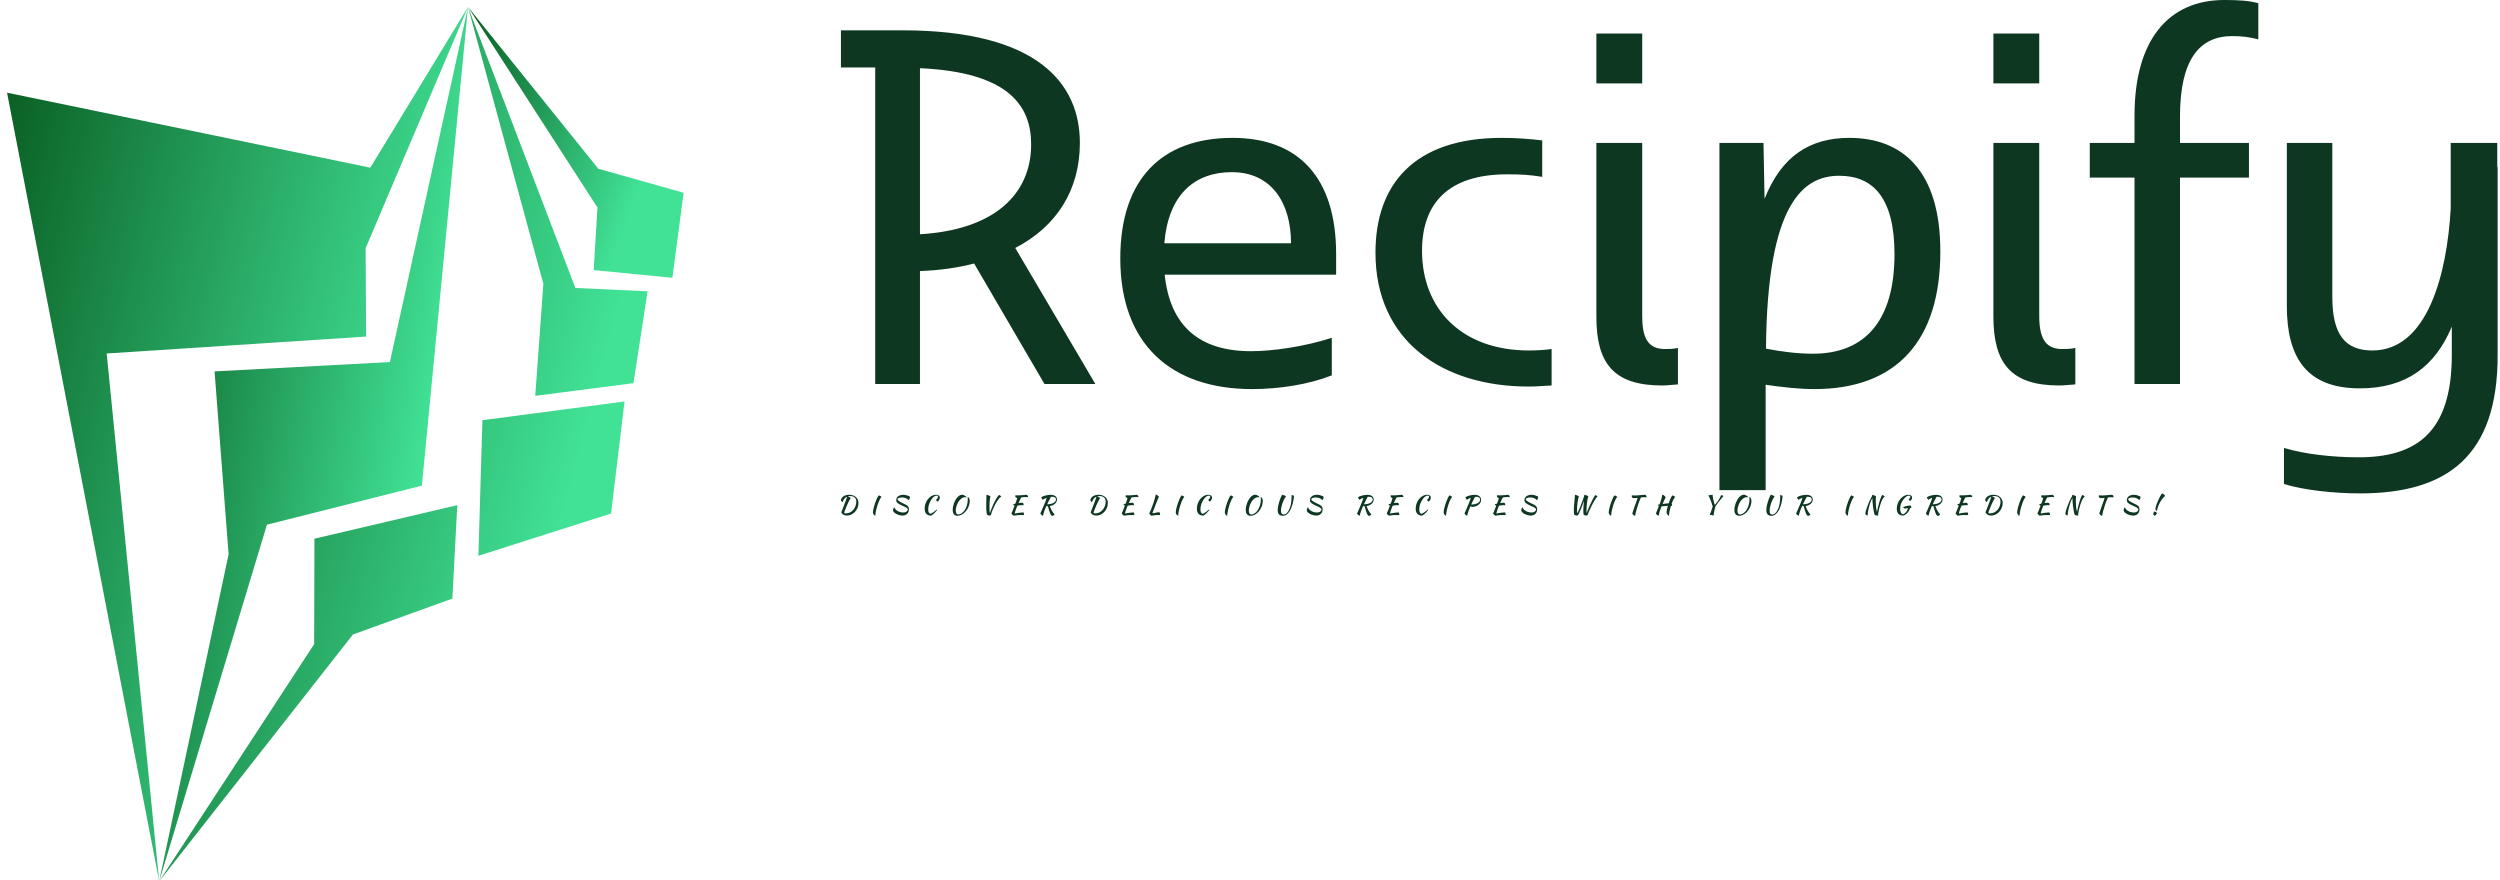 <svg data-v-423bf9ae="" xmlns="http://www.w3.org/2000/svg" viewBox="0 0 304 107" class="iconLeftSlogan"><!----><!----><!----><g data-v-423bf9ae="" id="f206f4a4-ea7c-41ce-9b49-07eae41bdff9" fill="#0D3721" transform="matrix(4.389,0,0,4.389,100.457,-12.246)"><path d="M2.60 13.43L2.60 10.30C3.15 10.28 3.64 10.21 4.10 10.09L6.05 13.43L7.46 13.43L5.24 9.66C6.38 9.07 7.03 8.06 7.03 6.75C7.03 5.11 5.87 3.63 2.11 3.63L0.41 3.63L0.41 4.66L1.36 4.66L1.36 13.43ZM5.68 6.79C5.68 8.18 4.65 9.16 2.60 9.28L2.60 4.68C5.07 4.79 5.68 5.73 5.68 6.79ZM11.26 6.61C9.31 6.61 8.15 7.74 8.15 9.95C8.15 12.33 9.56 13.57 11.80 13.57C12.56 13.57 13.38 13.44 14.01 13.19L14.01 12.15C13.23 12.40 12.36 12.52 11.77 12.52C10.36 12.52 9.53 11.84 9.38 10.40L14.13 10.40L14.13 9.83C14.13 7.71 13.09 6.61 11.26 6.61ZM11.24 7.56C12.33 7.56 12.88 8.40 12.88 9.53L9.37 9.53C9.48 8.18 10.21 7.56 11.24 7.56ZM19.84 6.68C19.50 6.64 19.14 6.61 18.72 6.61C16.28 6.61 15.22 7.91 15.22 9.79C15.22 12.25 17.09 13.50 19.46 13.50C19.71 13.50 19.85 13.48 20.10 13.47L20.10 12.46C19.88 12.49 19.68 12.50 19.47 12.50C17.60 12.50 16.51 11.34 16.51 9.74C16.51 8.44 17.22 7.62 18.87 7.62C19.21 7.62 19.49 7.63 19.84 7.69ZM21.34 3.72L21.34 5.10L22.61 5.10L22.61 3.72ZM21.34 6.75L21.34 11.56C21.34 12.85 21.81 13.47 23.16 13.47C23.31 13.47 23.45 13.45 23.60 13.44L23.60 12.43C23.46 12.46 23.37 12.46 23.24 12.46C22.76 12.46 22.61 12.14 22.61 11.54L22.61 6.75ZM26.03 16.37L26.03 13.45C26.50 13.52 26.98 13.57 27.38 13.57C29.65 13.57 30.87 12.24 30.87 9.76C30.87 7.48 29.79 6.61 28.35 6.61C27.26 6.61 26.47 7.11 26.00 8.30L25.97 6.75L24.75 6.75L24.75 16.37ZM28.07 7.66C28.99 7.66 29.60 8.25 29.60 9.83C29.60 11.68 28.78 12.59 27.34 12.59C26.94 12.59 26.50 12.54 26.04 12.45C26.07 8.37 27.10 7.66 28.07 7.66ZM32.34 3.72L32.34 5.10L33.61 5.10L33.61 3.72ZM32.34 6.75L32.34 11.56C32.34 12.85 32.82 13.47 34.16 13.47C34.31 13.47 34.45 13.45 34.61 13.44L34.61 12.43C34.47 12.46 34.37 12.46 34.24 12.46C33.77 12.46 33.61 12.14 33.61 11.54L33.61 6.75ZM39.68 2.88C39.44 2.81 39.14 2.79 38.74 2.79C37.18 2.79 36.25 3.91 36.25 5.99L36.25 6.75L35.01 6.75L35.01 7.71L36.25 7.71L36.25 13.43L37.51 13.43L37.51 7.71L39.42 7.71L39.42 6.75L37.51 6.75L37.51 6.02C37.51 4.45 38.04 3.79 38.96 3.79C39.24 3.79 39.44 3.82 39.68 3.88ZM42.46 15.46C41.72 15.46 40.95 15.37 40.39 15.20L40.39 16.20C40.94 16.37 41.78 16.46 42.50 16.46C44.93 16.46 46.31 15.41 46.31 12.64L46.31 7.42L46.30 7.42L46.30 6.75L45.01 6.75L45.01 8.57C44.91 10.35 44.38 12.50 42.84 12.50C42.10 12.50 41.73 12.08 41.73 11.02L41.73 6.75L40.47 6.75L40.47 11.27C40.47 12.71 41.03 13.55 42.49 13.55C43.78 13.55 44.58 12.94 45.04 11.84L45.04 12.63C45.04 14.80 44.03 15.46 42.46 15.46Z"></path></g><defs data-v-423bf9ae=""><linearGradient data-v-423bf9ae="" gradientTransform="rotate(25)" id="cbee31db-1898-431c-ba0f-482d38cd42dc" x1="0%" y1="0%" x2="100%" y2="0%"><stop data-v-423bf9ae="" offset="0%" style="stop-color: rgb(8, 91, 32); stop-opacity: 1;"></stop><stop data-v-423bf9ae="" offset="100%" style="stop-color: rgb(65, 226, 150); stop-opacity: 1;"></stop></linearGradient></defs><g data-v-423bf9ae="" id="e8dde0b5-f530-4acc-b1d3-b30118013083" transform="matrix(1.087,0,0,1.087,-13.255,-0.239)" stroke="none" fill="url(#cbee31db-1898-431c-ba0f-482d38cd42dc)"><g clip-rule="evenodd"><path d="M12.983 10.59l17.018 88.223-5.872-59.049 29.021-1.892-.054-9.883L64.549 1 53.622 18.977z"></path><path d="M59.389 54.548l5.16-53.541-8.74 39.716-19.612 1.045 1.57 20.462-7.766 36.583 12.057-39.899z"></path><path d="M62.8 67.182l.549-10.453-15.979 3.755-.032 11.797-17.337 26.532 21.68-27.616zM65.711 62.394l14.841-4.731 1.509-12.532-15.899 2.095zM72.07 44.502l10.988-1.417 1.581-10.278-8.079-.373L64.549 1l8.43 30.967z"></path><path d="M87.413 31.294l1.256-9.506-9.544-2.694L64.549 1l14.483 22.437-.422 7z"></path></g></g><!----><g data-v-423bf9ae="" id="44c93b29-c440-46a7-884f-eb4733359de3" fill="#0D3721" transform="matrix(0.222,0,0,0.222,101.772,59.089)"><path d="M2.35 14.45L2.35 14.45Q2.56 13.99 2.86 13.26Q3.15 12.53 3.47 11.68Q3.79 10.84 4.13 9.95Q4.47 9.06 4.76 8.26Q5.05 7.46 5.27 6.83Q5.49 6.20 5.59 5.87L5.59 5.87Q4.70 6.23 4.07 6.97Q3.44 7.71 3.12 8.83L3.12 8.83Q2.80 8.72 2.53 8.43Q2.27 8.15 2.18 7.71L2.18 7.71Q2.32 7.07 2.71 6.54Q3.09 6.01 3.68 5.63Q4.27 5.25 5.04 5.05Q5.81 4.84 6.69 4.84L6.69 4.84Q7.81 4.84 8.75 5.17Q9.69 5.50 10.36 6.09Q11.03 6.68 11.41 7.50Q11.79 8.33 11.79 9.34L11.79 9.34Q11.79 10.71 11.28 11.96Q10.78 13.20 9.92 14.15Q9.06 15.11 7.92 15.67Q6.79 16.24 5.54 16.24L5.54 16.24Q4.40 16.24 3.58 15.79Q2.76 15.33 2.35 14.45ZM7.29 5.54L7.29 5.54Q6.59 5.54 5.96 5.74L5.96 5.74Q6.58 5.96 6.99 6.21Q7.39 6.45 7.55 6.59L7.55 6.59Q7.43 6.75 7.22 7.14Q7 7.53 6.71 8.09Q6.43 8.65 6.10 9.32Q5.78 9.98 5.47 10.68L5.47 10.68Q4.68 12.46 4.32 13.48Q3.96 14.50 3.96 14.90L3.96 14.90Q4.16 14.97 4.44 14.99Q4.72 15.02 5.04 15.02L5.04 15.02Q6.17 15.02 7.19 14.50Q8.20 13.97 8.97 13.09Q9.73 12.21 10.17 11.04Q10.61 9.87 10.61 8.58L10.61 8.58Q10.61 7.14 9.72 6.34Q8.82 5.54 7.29 5.54ZM19.73 14.38L19.73 14.38Q19.73 13.87 19.89 13.07Q20.05 12.26 20.31 11.33Q20.57 10.40 20.90 9.43Q21.24 8.46 21.59 7.60Q21.94 6.75 22.27 6.10Q22.61 5.46 22.88 5.18L22.88 5.18Q23.02 5.19 23.25 5.29Q23.48 5.38 23.72 5.50Q23.95 5.63 24.15 5.78Q24.35 5.92 24.40 6.05L24.40 6.05Q24.00 6.41 23.60 7.15Q23.20 7.88 22.83 8.82Q22.46 9.76 22.13 10.80Q21.81 11.84 21.57 12.82Q21.34 13.80 21.20 14.64Q21.07 15.48 21.07 16.00L21.07 16.00Q21.07 16.24 21.11 16.30L21.11 16.30Q20.80 16.28 20.66 16.19Q20.52 16.10 20.45 16.00Q20.37 15.89 20.31 15.79Q20.24 15.68 20.12 15.62L20.12 15.62Q20.02 15.58 19.95 15.43Q19.88 15.27 19.83 15.09Q19.78 14.90 19.75 14.70Q19.73 14.50 19.73 14.38ZM39.84 5.74L39.84 5.74Q39.89 5.98 39.91 6.07Q39.93 6.16 39.93 6.31L39.93 6.31Q39.93 6.78 39.73 7.18Q39.52 7.57 39.17 7.74L39.17 7.74Q38.89 7.36 38.49 7.09Q38.08 6.82 37.60 6.64Q37.11 6.47 36.60 6.38Q36.08 6.30 35.59 6.30L35.59 6.30Q35.10 6.30 34.67 6.38Q34.24 6.45 33.91 6.59Q33.59 6.72 33.40 6.92Q33.21 7.11 33.21 7.36L33.21 7.36Q33.25 7.67 33.59 7.99Q33.92 8.30 34.41 8.60Q34.90 8.90 35.50 9.20Q36.09 9.49 36.67 9.76L36.67 9.76Q37.38 10.09 37.90 10.38Q38.42 10.67 38.75 11.01Q39.09 11.35 39.26 11.79Q39.42 12.22 39.42 12.84L39.42 12.84Q39.42 13.55 39.19 14.18Q38.95 14.80 38.49 15.26Q38.04 15.72 37.39 15.98Q36.75 16.24 35.95 16.24L35.95 16.24Q35.17 16.24 34.26 16.00Q33.35 15.76 32.56 15.35Q31.77 14.94 31.24 14.40Q30.72 13.86 30.72 13.26L30.72 13.26Q30.72 12.98 30.88 12.54Q31.04 12.11 31.46 11.63L31.46 11.63Q31.50 12.05 31.91 12.63Q32.33 13.20 33.15 13.69L33.15 13.69Q33.92 14.14 34.74 14.34Q35.56 14.55 36.27 14.55L36.27 14.55Q37.06 14.55 37.55 14.35Q38.04 14.15 38.32 13.88Q38.60 13.61 38.71 13.33Q38.82 13.05 38.84 12.88L38.84 12.88Q38.82 12.60 38.58 12.34Q38.33 12.08 37.92 11.84Q37.51 11.59 36.96 11.34Q36.41 11.09 35.83 10.84L35.83 10.84Q34.94 10.44 34.31 10.10Q33.67 9.76 33.26 9.40Q32.84 9.04 32.66 8.65Q32.47 8.26 32.47 7.76L32.47 7.76Q32.47 6.97 32.94 6.27Q33.42 5.57 34.31 5.21L34.31 5.21Q34.76 5.01 35.27 4.93Q35.78 4.84 36.27 4.84L36.27 4.84Q37.20 4.84 38.08 5.10Q38.96 5.35 39.84 5.74ZM48.05 12.43L48.05 12.43Q48.05 11.45 48.28 10.51Q48.51 9.56 48.93 8.71Q49.35 7.87 49.93 7.16Q50.51 6.45 51.20 5.94Q51.90 5.42 52.68 5.13Q53.47 4.84 54.29 4.84L54.29 4.84Q55.26 4.84 55.80 5.25Q56.34 5.66 56.34 6.38L56.34 6.38Q56.34 6.66 56.26 6.96Q56.18 7.25 56.03 7.54Q55.89 7.83 55.69 8.09Q55.50 8.36 55.26 8.55L55.26 8.55Q54.89 8.50 54.63 8.22Q54.36 7.95 54.29 7.59L54.29 7.59Q54.78 7.18 55.07 6.74Q55.36 6.30 55.36 5.94L55.36 5.94Q55.36 5.32 54.59 5.32L54.59 5.32Q54.26 5.32 53.92 5.45Q53.58 5.59 53.23 5.82Q52.88 6.06 52.55 6.40Q52.22 6.73 51.94 7.14L51.94 7.14Q49.99 9.94 49.99 12.87L49.99 12.87Q49.99 13.90 50.32 14.53Q50.64 15.16 51.17 15.27L51.17 15.27Q51.77 15.13 52.70 14.50Q53.62 13.87 54.71 12.87L54.71 12.87Q54.85 13.01 54.88 13.16L54.88 13.16Q54.47 13.69 54.04 14.18Q53.61 14.67 53.18 15.08Q52.75 15.48 52.34 15.79Q51.93 16.10 51.58 16.27L51.58 16.27Q49.84 16.24 48.94 15.27Q48.05 14.31 48.05 12.43ZM69.38 4.98L69.38 4.98Q69.65 5.10 69.93 5.27Q70.21 5.45 70.45 5.63Q70.69 5.81 70.85 5.98Q71.01 6.16 71.02 6.27L71.02 6.27Q70.78 6.22 70.55 6.20Q70.31 6.17 70.11 6.17L70.11 6.17Q69.48 6.17 68.86 6.48Q68.24 6.79 67.68 7.32Q67.12 7.85 66.64 8.57Q66.16 9.28 65.82 10.09Q65.48 10.91 65.28 11.77Q65.09 12.64 65.09 13.48L65.09 13.48Q65.09 14.57 65.45 15.11Q65.81 15.64 66.51 15.64L66.51 15.64Q66.85 15.64 67.24 15.51Q67.63 15.37 68.04 15.13Q68.45 14.90 68.84 14.56Q69.23 14.22 69.57 13.82L69.57 13.82Q70.06 13.23 70.45 12.48Q70.84 11.73 71.11 10.89Q71.39 10.05 71.53 9.16Q71.68 8.27 71.68 7.42L71.68 7.42Q71.68 7.08 71.67 6.85Q71.65 6.62 71.63 6.46Q71.61 6.30 71.60 6.20Q71.58 6.10 71.57 6.03L71.57 6.03Q71.74 6.12 71.94 6.24Q72.14 6.36 72.32 6.59Q72.49 6.82 72.61 7.20Q72.73 7.57 72.73 8.18L72.73 8.18Q72.73 9.16 72.50 10.10Q72.27 11.05 71.85 11.90Q71.44 12.75 70.88 13.50Q70.32 14.24 69.68 14.80L69.68 14.80Q68.84 15.54 67.89 15.95Q66.93 16.35 66.05 16.35L66.05 16.35Q64.76 16.35 64.08 15.53Q63.41 14.71 63.41 13.12L63.41 13.12Q63.41 12.26 63.59 11.31Q63.78 10.36 64.13 9.44Q64.47 8.51 64.95 7.68Q65.42 6.85 65.99 6.21Q66.56 5.57 67.21 5.19Q67.86 4.82 68.54 4.82L68.54 4.82Q68.77 4.82 68.96 4.85Q69.16 4.89 69.38 4.98ZM84.29 16.07L84.29 16.07Q83.97 16.24 83.61 16.24L83.61 16.24Q83.16 16.18 82.75 16.02Q82.33 15.85 82.14 15.61L82.14 15.61Q82.03 14.92 81.96 14.35Q81.89 13.78 81.84 13.27Q81.80 12.75 81.79 12.29Q81.77 11.82 81.77 11.34L81.77 11.34Q81.77 10.71 81.79 10.01Q81.80 9.31 81.82 8.52Q81.84 7.73 81.86 6.82Q81.87 5.92 81.87 4.86L81.87 4.86Q82.05 4.86 82.42 4.96Q82.78 5.07 83.14 5.21Q83.50 5.35 83.78 5.49Q84.06 5.64 84.08 5.74L84.08 5.74Q83.94 6.13 83.84 6.76Q83.73 7.39 83.67 8.16Q83.61 8.93 83.58 9.79Q83.55 10.64 83.55 11.48L83.55 11.48Q83.55 12.11 83.57 12.61Q83.58 13.10 83.60 13.50Q83.62 13.90 83.66 14.25Q83.71 14.59 83.76 14.92L83.76 14.92Q84.15 13.73 84.62 12.54Q85.09 11.35 85.59 10.25Q86.09 9.16 86.58 8.20Q87.07 7.25 87.51 6.54Q87.95 5.84 88.30 5.43Q88.65 5.01 88.87 4.98L88.87 4.98Q89.03 5.01 89.20 5.10Q89.38 5.19 89.53 5.32Q89.68 5.45 89.81 5.60Q89.94 5.75 90.01 5.91L90.01 5.91Q89.49 6.09 88.89 6.76Q88.30 7.43 87.70 8.38Q87.09 9.32 86.53 10.44Q85.96 11.55 85.50 12.61Q85.05 13.68 84.73 14.60Q84.41 15.53 84.29 16.07ZM101.26 9.21L101.26 9.21Q101.72 9.21 101.98 9.46Q102.24 9.72 102.24 10.16L102.24 10.16Q102.24 10.28 102.22 10.39Q102.20 10.51 102.17 10.60L102.17 10.60Q101.99 10.57 101.77 10.55Q101.54 10.53 101.23 10.53L101.23 10.53Q100.63 10.53 100.02 10.63Q99.40 10.74 98.84 10.81L98.84 10.81Q98.52 11.55 98.25 12.24Q97.99 12.94 97.80 13.51Q97.61 14.08 97.50 14.50Q97.40 14.92 97.38 15.13L97.38 15.13Q98.52 14.90 99.67 14.73Q100.83 14.56 102.10 14.48L102.10 14.48Q102.26 14.71 102.36 14.99Q102.47 15.27 102.47 15.60L102.47 15.60Q102.47 15.68 102.47 15.78Q102.47 15.88 102.44 15.97L102.44 15.97Q102.05 15.96 101.61 15.95Q101.18 15.95 100.48 15.95L100.48 15.95Q100.02 15.95 99.60 15.97Q99.19 15.99 98.77 16.03Q98.35 16.07 97.88 16.14Q97.41 16.21 96.82 16.31L96.82 16.31Q96.18 16.06 95.58 15.08L95.58 15.08Q95.82 14.57 96.24 13.54Q96.67 12.52 97.33 10.79L97.33 10.79Q96.70 10.60 96.50 10.09L96.50 10.09Q96.57 10.02 96.91 9.92Q97.24 9.81 97.73 9.70L97.73 9.70Q97.94 9.16 98.09 8.75Q98.24 8.34 98.35 7.99Q98.46 7.63 98.55 7.29Q98.64 6.94 98.73 6.54L98.73 6.54Q98.24 6.51 97.96 6.27Q97.68 6.02 97.68 5.63L97.68 5.63Q97.68 5.52 97.71 5.36Q97.75 5.21 97.79 5.10L97.79 5.10Q98.07 5.14 98.33 5.15Q98.59 5.17 99.01 5.17L99.01 5.17Q99.89 5.17 100.66 5.12Q101.43 5.07 102.05 5.01Q102.68 4.96 103.12 4.91Q103.57 4.86 103.81 4.86L103.81 4.86Q104.13 4.86 104.38 5.19Q104.64 5.53 104.76 6.15L104.76 6.15Q104.33 6.10 104.06 6.09Q103.78 6.08 103.57 6.08L103.57 6.08Q102.80 6.08 102.17 6.15Q101.53 6.23 100.94 6.31L100.94 6.31Q100.86 6.44 100.75 6.64Q100.65 6.83 100.48 7.18Q100.31 7.53 100.06 8.06Q99.82 8.60 99.47 9.39L99.47 9.39Q100.00 9.31 100.47 9.26Q100.94 9.21 101.26 9.21ZM120.53 7.46L120.53 7.46Q120.53 8.13 120.22 8.73Q119.92 9.32 119.39 9.79Q118.86 10.26 118.15 10.58Q117.43 10.91 116.59 11.02L116.59 11.02Q116.80 11.65 117.10 12.31Q117.40 12.98 117.75 13.59Q118.10 14.21 118.48 14.73Q118.86 15.25 119.22 15.58L119.22 15.58Q119.15 15.72 119.02 15.86Q118.89 16.00 118.71 16.12Q118.54 16.24 118.35 16.32Q118.16 16.39 117.99 16.39L117.99 16.39Q117.68 16.39 117.40 16.10Q117.12 15.81 116.84 15.17Q116.55 14.53 116.23 13.52Q115.92 12.50 115.54 11.07L115.54 11.07Q115.39 11.07 115.23 11.07Q115.08 11.07 115.00 11.05L115.00 11.05Q114.90 10.99 114.79 10.85L114.79 10.85Q114.41 11.66 114.11 12.38Q113.82 13.09 113.59 13.76Q113.36 14.42 113.18 15.04Q113.01 15.67 112.88 16.31L112.88 16.31Q112.41 16.20 112.06 15.90Q111.71 15.61 111.40 15.08L111.40 15.08Q111.45 14.95 111.52 14.83Q111.58 14.71 111.68 14.50Q111.78 14.28 111.92 13.94Q112.07 13.61 112.31 13.05Q112.56 12.49 112.90 11.68Q113.25 10.86 113.74 9.70L113.74 9.70Q113.96 9.18 114.12 8.79Q114.28 8.40 114.41 8.04Q114.53 7.69 114.64 7.33Q114.74 6.97 114.86 6.51L114.86 6.51Q114.21 6.73 113.66 7.01Q113.11 7.28 112.74 7.59L112.74 7.59Q112.62 7.50 112.48 7.34Q112.35 7.17 112.24 6.96Q112.13 6.76 112.04 6.55Q111.96 6.34 111.94 6.17L111.94 6.17Q112.36 5.89 112.97 5.66Q113.58 5.42 114.27 5.24Q114.95 5.07 115.67 4.97Q116.38 4.87 117.00 4.87L117.00 4.87Q118.68 4.87 119.60 5.56Q120.53 6.26 120.53 7.46ZM116.94 6.02L117.11 6.29Q117.01 6.41 116.80 6.79Q116.59 7.17 116.32 7.69Q116.05 8.22 115.75 8.83Q115.44 9.45 115.16 10.05L115.16 10.05Q116.21 10.05 117.10 9.86Q117.98 9.66 118.62 9.30Q119.27 8.95 119.62 8.46Q119.98 7.98 119.98 7.39L119.98 7.39Q119.98 6.69 119.48 6.32Q118.97 5.95 117.92 5.95L117.92 5.95Q117.68 5.95 117.45 5.97Q117.21 5.99 116.94 6.02L116.94 6.02ZM138.95 14.45L138.95 14.45Q139.16 13.99 139.45 13.26Q139.75 12.53 140.07 11.68Q140.39 10.84 140.73 9.95Q141.06 9.06 141.36 8.26Q141.65 7.46 141.87 6.83Q142.09 6.20 142.18 5.87L142.18 5.87Q141.30 6.23 140.67 6.97Q140.04 7.71 139.72 8.83L139.72 8.83Q139.40 8.72 139.13 8.43Q138.87 8.15 138.78 7.71L138.78 7.71Q138.92 7.07 139.31 6.54Q139.69 6.01 140.28 5.63Q140.87 5.25 141.64 5.05Q142.41 4.84 143.29 4.84L143.29 4.84Q144.41 4.84 145.35 5.17Q146.29 5.50 146.96 6.09Q147.63 6.68 148.01 7.50Q148.39 8.33 148.39 9.34L148.39 9.34Q148.39 10.71 147.88 11.96Q147.38 13.20 146.52 14.15Q145.66 15.11 144.52 15.67Q143.39 16.24 142.14 16.24L142.14 16.24Q140.99 16.24 140.17 15.79Q139.36 15.33 138.95 14.45ZM143.89 5.54L143.89 5.54Q143.19 5.54 142.56 5.74L142.56 5.74Q143.18 5.96 143.58 6.21Q143.99 6.45 144.14 6.59L144.14 6.59Q144.03 6.75 143.81 7.14Q143.60 7.53 143.31 8.09Q143.02 8.65 142.70 9.32Q142.38 9.98 142.07 10.68L142.07 10.68Q141.27 12.46 140.92 13.48Q140.56 14.50 140.56 14.90L140.56 14.90Q140.76 14.97 141.04 14.99Q141.32 15.02 141.64 15.02L141.64 15.02Q142.77 15.02 143.79 14.50Q144.80 13.97 145.56 13.09Q146.33 12.21 146.77 11.04Q147.21 9.87 147.21 8.58L147.21 8.58Q147.21 7.14 146.31 6.34Q145.42 5.54 143.89 5.54ZM161.69 9.21L161.69 9.21Q162.15 9.21 162.41 9.46Q162.67 9.72 162.67 10.16L162.67 10.16Q162.67 10.28 162.64 10.39Q162.62 10.51 162.60 10.60L162.60 10.60Q162.41 10.57 162.19 10.55Q161.97 10.53 161.66 10.53L161.66 10.53Q161.06 10.53 160.44 10.63Q159.82 10.74 159.26 10.81L159.26 10.81Q158.94 11.55 158.68 12.24Q158.41 12.94 158.22 13.51Q158.03 14.08 157.93 14.50Q157.82 14.92 157.81 15.13L157.81 15.13Q158.94 14.90 160.10 14.73Q161.25 14.56 162.53 14.48L162.53 14.48Q162.68 14.71 162.78 14.99Q162.89 15.27 162.89 15.60L162.89 15.60Q162.89 15.68 162.89 15.78Q162.89 15.88 162.86 15.97L162.86 15.97Q162.47 15.96 162.04 15.95Q161.60 15.95 160.90 15.95L160.90 15.95Q160.44 15.95 160.03 15.97Q159.61 15.99 159.19 16.03Q158.77 16.07 158.30 16.14Q157.84 16.21 157.25 16.31L157.25 16.31Q156.60 16.06 156.00 15.08L156.00 15.08Q156.24 14.57 156.67 13.54Q157.09 12.52 157.75 10.79L157.75 10.79Q157.12 10.60 156.93 10.09L156.93 10.09Q157.00 10.02 157.33 9.92Q157.67 9.81 158.16 9.70L158.16 9.70Q158.37 9.16 158.51 8.75Q158.66 8.34 158.77 7.99Q158.89 7.63 158.98 7.29Q159.07 6.94 159.15 6.54L159.15 6.54Q158.66 6.51 158.38 6.27Q158.10 6.02 158.10 5.63L158.10 5.63Q158.10 5.52 158.14 5.36Q158.17 5.21 158.21 5.10L158.21 5.10Q158.49 5.14 158.75 5.15Q159.01 5.17 159.43 5.17L159.43 5.17Q160.31 5.17 161.08 5.12Q161.85 5.07 162.48 5.01Q163.10 4.96 163.55 4.91Q164.00 4.86 164.23 4.86L164.23 4.86Q164.56 4.86 164.81 5.19Q165.06 5.53 165.19 6.15L165.19 6.15Q164.75 6.10 164.48 6.09Q164.21 6.08 164.00 6.08L164.00 6.08Q163.23 6.08 162.59 6.15Q161.95 6.23 161.36 6.31L161.36 6.31Q161.28 6.44 161.17 6.64Q161.07 6.83 160.90 7.18Q160.73 7.53 160.49 8.06Q160.24 8.60 159.89 9.39L159.89 9.39Q160.43 9.31 160.89 9.26Q161.36 9.21 161.69 9.21ZM176.64 14.38L176.64 14.38Q176.99 14.98 176.99 15.54L176.99 15.54Q176.99 15.67 176.97 15.77Q176.95 15.88 176.92 15.99L176.92 15.99Q176.68 15.96 176.42 15.95Q176.16 15.93 175.88 15.93L175.88 15.93Q175.55 15.93 175.20 15.95Q174.86 15.97 174.44 16.02Q174.02 16.06 173.50 16.13Q172.98 16.20 172.30 16.31L172.30 16.31Q171.98 16.20 171.65 15.87Q171.33 15.54 171.05 15.08L171.05 15.08Q171.19 14.77 171.40 14.31Q171.61 13.86 171.89 13.21Q172.17 12.56 172.51 11.68Q172.86 10.81 173.25 9.66L173.25 9.66Q173.50 8.90 173.68 8.33Q173.87 7.76 174.01 7.22Q174.16 6.68 174.30 6.09Q174.44 5.50 174.61 4.73L174.61 4.73Q175.17 4.84 175.58 5.14Q175.99 5.45 176.37 6.01L176.37 6.01Q176.26 6.19 176.08 6.59Q175.90 7 175.65 7.58Q175.41 8.16 175.11 8.90Q174.82 9.63 174.50 10.47L174.50 10.47Q174.19 11.30 173.89 12.03Q173.60 12.75 173.37 13.34Q173.14 13.93 173.00 14.35Q172.86 14.77 172.86 14.98L172.86 14.98Q173.08 14.97 173.26 14.95Q173.45 14.94 173.64 14.90Q173.84 14.87 174.07 14.82Q174.30 14.77 174.62 14.69L174.62 14.69Q174.90 14.62 175.14 14.57Q175.38 14.52 175.61 14.48Q175.84 14.45 176.08 14.43Q176.33 14.41 176.64 14.38ZM185.60 14.38L185.60 14.38Q185.60 13.87 185.76 13.07Q185.92 12.26 186.18 11.33Q186.44 10.40 186.77 9.43Q187.11 8.46 187.46 7.60Q187.81 6.75 188.15 6.10Q188.48 5.46 188.75 5.18L188.75 5.18Q188.89 5.19 189.12 5.29Q189.35 5.38 189.59 5.50Q189.83 5.63 190.02 5.78Q190.22 5.92 190.27 6.05L190.27 6.05Q189.87 6.41 189.47 7.15Q189.07 7.88 188.70 8.82Q188.33 9.76 188.01 10.80Q187.68 11.84 187.45 12.82Q187.21 13.80 187.07 14.64Q186.94 15.48 186.94 16.00L186.94 16.00Q186.94 16.24 186.98 16.30L186.98 16.30Q186.68 16.28 186.54 16.19Q186.40 16.10 186.32 16.00Q186.24 15.89 186.18 15.79Q186.12 15.68 185.99 15.62L185.99 15.62Q185.89 15.58 185.82 15.43Q185.75 15.27 185.70 15.09Q185.65 14.90 185.63 14.70Q185.60 14.50 185.60 14.38ZM197.16 12.43L197.16 12.43Q197.16 11.45 197.39 10.51Q197.62 9.56 198.04 8.71Q198.46 7.87 199.04 7.16Q199.63 6.45 200.32 5.94Q201.01 5.42 201.80 5.13Q202.58 4.84 203.41 4.84L203.41 4.84Q204.37 4.84 204.91 5.25Q205.45 5.66 205.45 6.38L205.45 6.38Q205.45 6.66 205.37 6.96Q205.30 7.25 205.15 7.54Q205.00 7.83 204.81 8.09Q204.61 8.36 204.37 8.55L204.37 8.55Q204.01 8.50 203.74 8.22Q203.48 7.95 203.41 7.59L203.41 7.59Q203.90 7.18 204.18 6.74Q204.47 6.30 204.47 5.94L204.47 5.94Q204.47 5.32 203.70 5.32L203.70 5.32Q203.38 5.32 203.03 5.45Q202.69 5.59 202.34 5.82Q201.99 6.06 201.66 6.40Q201.33 6.73 201.05 7.14L201.05 7.14Q199.11 9.94 199.11 12.87L199.11 12.87Q199.11 13.90 199.43 14.53Q199.75 15.16 200.28 15.27L200.28 15.27Q200.89 15.13 201.81 14.50Q202.73 13.87 203.83 12.87L203.83 12.87Q203.97 13.01 203.99 13.16L203.99 13.16Q203.59 13.69 203.15 14.18Q202.72 14.67 202.29 15.08Q201.87 15.48 201.45 15.79Q201.04 16.10 200.69 16.27L200.69 16.27Q198.95 16.24 198.06 15.27Q197.16 14.31 197.16 12.43ZM212.46 14.38L212.46 14.38Q212.46 13.87 212.62 13.07Q212.79 12.26 213.04 11.33Q213.30 10.40 213.64 9.43Q213.98 8.46 214.33 7.60Q214.68 6.75 215.01 6.10Q215.35 5.46 215.61 5.18L215.61 5.18Q215.75 5.19 215.98 5.29Q216.22 5.38 216.45 5.50Q216.69 5.63 216.89 5.78Q217.08 5.92 217.14 6.05L217.14 6.05Q216.73 6.41 216.33 7.15Q215.94 7.88 215.56 8.82Q215.19 9.76 214.87 10.80Q214.55 11.84 214.31 12.82Q214.07 13.80 213.94 14.64Q213.81 15.48 213.81 16.00L213.81 16.00Q213.81 16.24 213.85 16.30L213.85 16.30Q213.54 16.28 213.40 16.19Q213.26 16.10 213.18 16.00Q213.11 15.89 213.04 15.79Q212.98 15.68 212.86 15.62L212.86 15.62Q212.76 15.58 212.69 15.43Q212.62 15.27 212.57 15.09Q212.52 14.90 212.49 14.70Q212.46 14.50 212.46 14.38ZM229.91 4.98L229.91 4.98Q230.17 5.10 230.45 5.27Q230.73 5.45 230.97 5.63Q231.21 5.81 231.37 5.98Q231.53 6.16 231.55 6.27L231.55 6.27Q231.31 6.22 231.07 6.20Q230.83 6.17 230.64 6.17L230.64 6.17Q230.01 6.17 229.38 6.48Q228.76 6.79 228.20 7.32Q227.64 7.85 227.16 8.57Q226.69 9.28 226.34 10.09Q226.00 10.91 225.81 11.77Q225.61 12.64 225.61 13.48L225.61 13.48Q225.61 14.57 225.97 15.11Q226.34 15.64 227.04 15.64L227.04 15.64Q227.37 15.64 227.77 15.51Q228.16 15.37 228.56 15.13Q228.97 14.90 229.36 14.56Q229.75 14.22 230.09 13.82L230.09 13.82Q230.58 13.23 230.97 12.48Q231.36 11.73 231.64 10.89Q231.91 10.05 232.06 9.16Q232.20 8.27 232.20 7.42L232.20 7.42Q232.20 7.08 232.19 6.85Q232.18 6.62 232.15 6.46Q232.13 6.30 232.12 6.20Q232.11 6.10 232.09 6.03L232.09 6.03Q232.26 6.12 232.46 6.24Q232.67 6.36 232.84 6.59Q233.02 6.82 233.13 7.20Q233.25 7.57 233.25 8.18L233.25 8.18Q233.25 9.16 233.02 10.10Q232.79 11.05 232.38 11.90Q231.97 12.75 231.41 13.50Q230.85 14.24 230.20 14.80L230.20 14.80Q229.36 15.54 228.41 15.95Q227.46 16.35 226.58 16.35L226.58 16.35Q225.29 16.35 224.61 15.53Q223.93 14.71 223.93 13.12L223.93 13.12Q223.93 12.26 224.12 11.31Q224.31 10.36 224.65 9.44Q224.99 8.51 225.47 7.68Q225.95 6.85 226.51 6.21Q227.08 5.57 227.73 5.19Q228.38 4.82 229.07 4.82L229.07 4.82Q229.29 4.82 229.49 4.85Q229.68 4.89 229.91 4.98ZM245.95 5.75L245.95 5.75Q245.34 6.58 244.83 7.57Q244.33 8.57 243.97 9.61Q243.61 10.65 243.42 11.67Q243.24 12.68 243.24 13.57L243.24 13.57Q243.24 14.66 243.56 15.15Q243.88 15.64 244.66 15.64L244.66 15.64Q245.57 15.64 246.26 15.00Q246.95 14.36 247.55 13.24L247.55 13.24Q247.94 12.52 248.22 11.65Q248.50 10.78 248.67 9.86Q248.85 8.95 248.93 8.02Q249.02 7.08 249.02 6.23L249.02 6.23Q249.02 5.68 249.00 5.43Q248.99 5.18 248.96 5.03L248.96 5.03Q249.00 5.03 249.17 5.05Q249.34 5.08 249.56 5.12Q249.77 5.17 249.99 5.24Q250.21 5.31 250.36 5.39L250.36 5.39Q250.29 6.45 250.10 7.59Q249.91 8.72 249.61 9.83Q249.30 10.93 248.89 11.96Q248.49 12.98 247.98 13.79L247.98 13.79Q247.24 14.99 246.32 15.67Q245.39 16.35 244.13 16.35L244.13 16.35Q242.84 16.35 242.13 15.60Q241.42 14.85 241.42 13.33L241.42 13.33Q241.42 12.45 241.61 11.33Q241.81 10.22 242.14 9.07Q242.47 7.91 242.90 6.81Q243.33 5.71 243.81 4.84L243.81 4.84Q244.05 4.86 244.37 4.94Q244.69 5.03 245.00 5.16Q245.31 5.29 245.57 5.45Q245.83 5.61 245.95 5.75ZM266.46 5.74L266.46 5.74Q266.50 5.98 266.52 6.07Q266.55 6.16 266.55 6.31L266.55 6.31Q266.55 6.78 266.34 7.18Q266.14 7.57 265.79 7.74L265.79 7.74Q265.51 7.36 265.10 7.09Q264.70 6.82 264.21 6.64Q263.73 6.47 263.21 6.38Q262.70 6.30 262.21 6.30L262.21 6.30Q261.72 6.30 261.29 6.38Q260.86 6.45 260.53 6.59Q260.20 6.72 260.01 6.92Q259.83 7.11 259.83 7.36L259.83 7.36Q259.87 7.67 260.20 7.99Q260.54 8.30 261.03 8.60Q261.52 8.90 262.12 9.20Q262.71 9.49 263.28 9.76L263.28 9.76Q264.00 10.09 264.52 10.38Q265.03 10.67 265.37 11.01Q265.71 11.35 265.87 11.79Q266.04 12.22 266.04 12.84L266.04 12.84Q266.04 13.55 265.80 14.18Q265.57 14.80 265.11 15.26Q264.66 15.72 264.01 15.98Q263.37 16.24 262.57 16.24L262.57 16.24Q261.79 16.24 260.88 16.00Q259.97 15.76 259.18 15.35Q258.38 14.94 257.86 14.40Q257.33 13.86 257.33 13.26L257.33 13.26Q257.33 12.98 257.50 12.54Q257.66 12.11 258.08 11.63L258.08 11.63Q258.12 12.05 258.53 12.63Q258.94 13.20 259.77 13.69L259.77 13.69Q260.54 14.14 261.36 14.34Q262.18 14.55 262.89 14.55L262.89 14.55Q263.68 14.55 264.17 14.35Q264.66 14.15 264.94 13.88Q265.22 13.61 265.33 13.33Q265.44 13.05 265.45 12.88L265.45 12.88Q265.44 12.60 265.19 12.34Q264.95 12.08 264.54 11.84Q264.12 11.59 263.58 11.34Q263.03 11.09 262.44 10.84L262.44 10.84Q261.56 10.44 260.93 10.10Q260.29 9.76 259.88 9.40Q259.46 9.04 259.27 8.65Q259.08 8.26 259.08 7.76L259.08 7.76Q259.08 6.97 259.56 6.27Q260.04 5.57 260.93 5.21L260.93 5.21Q261.38 5.01 261.89 4.93Q262.40 4.84 262.89 4.84L262.89 4.84Q263.82 4.84 264.70 5.10Q265.58 5.35 266.46 5.74ZM294.01 7.46L294.01 7.46Q294.01 8.13 293.71 8.73Q293.41 9.32 292.88 9.79Q292.35 10.26 291.63 10.58Q290.92 10.91 290.08 11.02L290.08 11.02Q290.29 11.65 290.59 12.31Q290.89 12.98 291.24 13.59Q291.59 14.21 291.97 14.73Q292.35 15.25 292.71 15.58L292.71 15.58Q292.64 15.72 292.51 15.86Q292.38 16.00 292.20 16.12Q292.03 16.24 291.84 16.32Q291.65 16.39 291.48 16.39L291.48 16.39Q291.17 16.39 290.89 16.10Q290.61 15.81 290.32 15.17Q290.04 14.53 289.72 13.52Q289.41 12.50 289.03 11.07L289.03 11.07Q288.88 11.07 288.72 11.07Q288.57 11.07 288.48 11.05L288.48 11.05Q288.39 10.99 288.27 10.85L288.27 10.85Q287.90 11.66 287.60 12.38Q287.31 13.09 287.08 13.76Q286.85 14.42 286.67 15.04Q286.50 15.67 286.37 16.31L286.37 16.31Q285.89 16.20 285.54 15.90Q285.19 15.61 284.89 15.08L284.89 15.08Q284.94 14.95 285.00 14.83Q285.07 14.71 285.17 14.50Q285.26 14.28 285.41 13.94Q285.56 13.61 285.80 13.05Q286.05 12.49 286.39 11.68Q286.73 10.86 287.22 9.70L287.22 9.70Q287.45 9.18 287.61 8.79Q287.77 8.40 287.90 8.04Q288.02 7.69 288.13 7.33Q288.23 6.97 288.34 6.51L288.34 6.51Q287.70 6.73 287.15 7.01Q286.59 7.28 286.23 7.59L286.23 7.59Q286.10 7.50 285.97 7.34Q285.84 7.17 285.73 6.96Q285.61 6.76 285.53 6.55Q285.45 6.34 285.43 6.17L285.43 6.17Q285.85 5.89 286.46 5.66Q287.07 5.42 287.76 5.24Q288.44 5.07 289.16 4.97Q289.87 4.87 290.49 4.87L290.49 4.87Q292.17 4.87 293.09 5.56Q294.01 6.26 294.01 7.46ZM290.43 6.02L290.60 6.29Q290.50 6.41 290.29 6.79Q290.08 7.17 289.81 7.69Q289.53 8.22 289.23 8.83Q288.93 9.45 288.65 10.05L288.65 10.05Q289.70 10.05 290.58 9.86Q291.47 9.66 292.11 9.30Q292.75 8.95 293.11 8.46Q293.47 7.98 293.47 7.39L293.47 7.39Q293.47 6.69 292.96 6.32Q292.46 5.95 291.41 5.95L291.41 5.95Q291.17 5.95 290.93 5.97Q290.70 5.99 290.43 6.02L290.43 6.02ZM306.84 9.21L306.84 9.21Q307.30 9.21 307.56 9.46Q307.82 9.72 307.82 10.16L307.82 10.16Q307.82 10.28 307.80 10.39Q307.78 10.51 307.75 10.60L307.75 10.60Q307.57 10.57 307.34 10.55Q307.12 10.53 306.81 10.53L306.81 10.53Q306.21 10.53 305.59 10.63Q304.98 10.74 304.42 10.81L304.42 10.81Q304.09 11.55 303.83 12.24Q303.56 12.94 303.37 13.51Q303.18 14.08 303.08 14.50Q302.97 14.92 302.96 15.13L302.96 15.13Q304.09 14.90 305.25 14.73Q306.40 14.56 307.68 14.48L307.68 14.48Q307.83 14.71 307.94 14.99Q308.04 15.27 308.04 15.60L308.04 15.60Q308.04 15.68 308.04 15.78Q308.04 15.88 308.01 15.97L308.01 15.97Q307.62 15.96 307.19 15.95Q306.75 15.95 306.05 15.95L306.05 15.95Q305.59 15.95 305.18 15.97Q304.77 15.99 304.35 16.03Q303.93 16.07 303.46 16.14Q302.99 16.21 302.40 16.31L302.40 16.31Q301.76 16.06 301.15 15.08L301.15 15.08Q301.39 14.57 301.82 13.54Q302.25 12.52 302.90 10.79L302.90 10.79Q302.27 10.60 302.08 10.09L302.08 10.09Q302.15 10.02 302.48 9.92Q302.82 9.81 303.31 9.70L303.31 9.70Q303.52 9.16 303.67 8.75Q303.81 8.34 303.93 7.99Q304.04 7.63 304.13 7.29Q304.22 6.94 304.30 6.54L304.30 6.54Q303.81 6.51 303.53 6.27Q303.25 6.02 303.25 5.63L303.25 5.63Q303.25 5.52 303.29 5.36Q303.32 5.21 303.37 5.10L303.37 5.10Q303.65 5.14 303.90 5.15Q304.16 5.17 304.58 5.17L304.58 5.17Q305.47 5.17 306.24 5.12Q307.01 5.07 307.63 5.01Q308.25 4.96 308.70 4.91Q309.15 4.86 309.39 4.86L309.39 4.86Q309.71 4.86 309.96 5.19Q310.21 5.53 310.34 6.15L310.34 6.15Q309.90 6.10 309.63 6.09Q309.36 6.08 309.15 6.08L309.15 6.08Q308.38 6.08 307.74 6.15Q307.10 6.23 306.52 6.31L306.52 6.31Q306.43 6.44 306.33 6.64Q306.22 6.83 306.05 7.18Q305.89 7.53 305.64 8.06Q305.40 8.60 305.05 9.39L305.05 9.39Q305.58 9.31 306.05 9.26Q306.52 9.21 306.84 9.21ZM317.02 12.43L317.02 12.43Q317.02 11.45 317.25 10.51Q317.48 9.56 317.90 8.71Q318.32 7.87 318.90 7.16Q319.48 6.45 320.17 5.94Q320.87 5.42 321.65 5.13Q322.43 4.84 323.26 4.84L323.26 4.84Q324.23 4.84 324.76 5.25Q325.30 5.66 325.30 6.38L325.30 6.38Q325.30 6.66 325.23 6.96Q325.15 7.25 325.00 7.54Q324.86 7.83 324.66 8.09Q324.46 8.36 324.23 8.55L324.23 8.55Q323.86 8.50 323.60 8.22Q323.33 7.95 323.26 7.59L323.26 7.59Q323.75 7.18 324.04 6.74Q324.32 6.30 324.32 5.94L324.32 5.94Q324.32 5.32 323.55 5.32L323.55 5.32Q323.23 5.32 322.89 5.45Q322.55 5.59 322.20 5.82Q321.85 6.06 321.52 6.40Q321.19 6.73 320.91 7.14L320.91 7.14Q318.96 9.94 318.96 12.87L318.96 12.87Q318.96 13.90 319.28 14.53Q319.61 15.16 320.14 15.27L320.14 15.27Q320.74 15.13 321.66 14.50Q322.59 13.87 323.68 12.87L323.68 12.87Q323.82 13.01 323.85 13.16L323.85 13.16Q323.44 13.69 323.01 14.18Q322.57 14.67 322.15 15.08Q321.72 15.48 321.31 15.79Q320.89 16.10 320.54 16.27L320.54 16.27Q318.81 16.24 317.91 15.27Q317.02 14.31 317.02 12.43ZM332.32 14.38L332.32 14.38Q332.32 13.87 332.48 13.07Q332.64 12.26 332.90 11.33Q333.16 10.40 333.49 9.43Q333.83 8.46 334.18 7.60Q334.53 6.75 334.87 6.10Q335.20 5.46 335.47 5.18L335.47 5.18Q335.61 5.19 335.84 5.29Q336.07 5.38 336.31 5.50Q336.55 5.63 336.74 5.78Q336.94 5.92 336.99 6.05L336.99 6.05Q336.59 6.41 336.19 7.15Q335.79 7.88 335.42 8.82Q335.05 9.76 334.73 10.80Q334.40 11.84 334.17 12.82Q333.93 13.80 333.79 14.64Q333.66 15.48 333.66 16.00L333.66 16.00Q333.66 16.24 333.70 16.30L333.70 16.30Q333.40 16.28 333.26 16.19Q333.12 16.10 333.04 16.00Q332.96 15.89 332.90 15.79Q332.84 15.68 332.71 15.62L332.71 15.62Q332.61 15.58 332.54 15.43Q332.47 15.27 332.42 15.09Q332.37 14.90 332.35 14.70Q332.32 14.50 332.32 14.38ZM352.84 7.63L352.84 7.63Q352.84 8.40 352.46 9.10Q352.07 9.80 351.42 10.32Q350.77 10.85 349.89 11.16Q349.02 11.47 348.04 11.47L348.04 11.47Q347.69 11.47 347.49 11.38Q347.28 11.28 347.03 11.02L347.03 11.02Q346.33 12.54 345.89 13.82Q345.45 15.11 345.20 16.31L345.20 16.31Q344.67 16.18 344.33 15.87Q343.99 15.55 343.71 15.08L343.71 15.08Q343.85 14.81 344.05 14.38Q344.25 13.94 344.53 13.31Q344.81 12.67 345.18 11.78Q345.55 10.89 346.05 9.70L346.05 9.70Q346.28 9.16 346.44 8.75Q346.61 8.34 346.74 7.99Q346.86 7.63 346.97 7.28Q347.07 6.93 347.19 6.51L347.19 6.51Q346.53 6.72 345.98 7Q345.42 7.28 345.06 7.59L345.06 7.59Q344.93 7.50 344.80 7.34Q344.67 7.17 344.55 6.96Q344.44 6.76 344.36 6.55Q344.27 6.34 344.26 6.17L344.26 6.17Q344.67 5.89 345.27 5.66Q345.87 5.42 346.56 5.24Q347.24 5.07 347.98 4.97Q348.71 4.87 349.38 4.87L349.38 4.87Q350.18 4.87 350.83 5.07Q351.47 5.28 351.92 5.64Q352.37 6.01 352.60 6.51Q352.84 7.01 352.84 7.63ZM350.35 5.95L350.35 5.95Q349.82 5.95 349.26 6.03L349.26 6.03L349.43 6.29Q349.29 6.47 349.08 6.83Q348.87 7.20 348.61 7.71Q348.36 8.22 348.06 8.85Q347.76 9.48 347.42 10.18L347.42 10.18Q348.52 10.18 349.41 9.97Q350.31 9.77 350.94 9.41Q351.58 9.06 351.94 8.58Q352.30 8.11 352.30 7.56L352.30 7.56Q352.30 6.83 351.81 6.39Q351.32 5.95 350.35 5.95ZM365.08 9.21L365.08 9.21Q365.54 9.21 365.80 9.46Q366.06 9.72 366.06 10.16L366.06 10.16Q366.06 10.28 366.04 10.39Q366.02 10.51 365.99 10.60L365.99 10.60Q365.81 10.57 365.58 10.55Q365.36 10.53 365.05 10.53L365.05 10.53Q364.45 10.53 363.83 10.63Q363.22 10.74 362.66 10.81L362.66 10.81Q362.33 11.55 362.07 12.24Q361.80 12.94 361.61 13.51Q361.42 14.08 361.32 14.50Q361.21 14.92 361.20 15.13L361.20 15.13Q362.33 14.90 363.49 14.73Q364.64 14.56 365.92 14.48L365.92 14.48Q366.07 14.71 366.18 14.99Q366.28 15.27 366.28 15.60L366.28 15.60Q366.28 15.68 366.28 15.78Q366.28 15.88 366.25 15.97L366.25 15.97Q365.86 15.96 365.43 15.95Q364.99 15.95 364.29 15.95L364.29 15.95Q363.83 15.95 363.42 15.97Q363.01 15.99 362.59 16.03Q362.17 16.07 361.70 16.14Q361.23 16.21 360.64 16.31L360.64 16.31Q360.00 16.06 359.39 15.08L359.39 15.08Q359.63 14.57 360.06 13.54Q360.49 12.52 361.14 10.79L361.14 10.79Q360.51 10.60 360.32 10.09L360.32 10.09Q360.39 10.02 360.72 9.92Q361.06 9.81 361.55 9.70L361.55 9.70Q361.76 9.16 361.91 8.75Q362.05 8.34 362.17 7.99Q362.28 7.63 362.37 7.29Q362.46 6.94 362.54 6.54L362.54 6.54Q362.05 6.51 361.77 6.27Q361.49 6.02 361.49 5.63L361.49 5.63Q361.49 5.52 361.53 5.36Q361.56 5.21 361.61 5.10L361.61 5.10Q361.89 5.14 362.14 5.15Q362.40 5.17 362.82 5.17L362.82 5.17Q363.71 5.17 364.48 5.12Q365.25 5.07 365.87 5.01Q366.49 4.96 366.94 4.91Q367.39 4.86 367.63 4.86L367.63 4.86Q367.95 4.86 368.20 5.19Q368.45 5.53 368.58 6.15L368.58 6.15Q368.14 6.10 367.87 6.09Q367.60 6.08 367.39 6.08L367.39 6.08Q366.62 6.08 365.98 6.15Q365.34 6.23 364.76 6.31L364.76 6.31Q364.67 6.44 364.57 6.64Q364.46 6.83 364.29 7.18Q364.13 7.53 363.88 8.06Q363.64 8.60 363.29 9.39L363.29 9.39Q363.82 9.31 364.29 9.26Q364.76 9.21 365.08 9.21ZM383.95 5.74L383.95 5.74Q383.99 5.98 384.01 6.07Q384.03 6.16 384.03 6.31L384.03 6.31Q384.03 6.78 383.83 7.18Q383.63 7.57 383.28 7.74L383.28 7.74Q383.00 7.36 382.59 7.09Q382.19 6.82 381.70 6.64Q381.22 6.47 380.70 6.38Q380.18 6.30 379.69 6.30L379.69 6.30Q379.20 6.30 378.78 6.38Q378.35 6.45 378.02 6.59Q377.69 6.72 377.50 6.92Q377.31 7.11 377.31 7.36L377.31 7.36Q377.36 7.67 377.69 7.99Q378.03 8.30 378.52 8.60Q379.01 8.90 379.60 9.20Q380.20 9.49 380.77 9.76L380.77 9.76Q381.49 10.09 382.00 10.38Q382.52 10.67 382.86 11.01Q383.19 11.35 383.36 11.79Q383.53 12.22 383.53 12.84L383.53 12.84Q383.53 13.55 383.29 14.18Q383.05 14.80 382.60 15.26Q382.14 15.72 381.50 15.98Q380.86 16.24 380.06 16.24L380.06 16.24Q379.27 16.24 378.36 16.00Q377.45 15.76 376.66 15.35Q375.87 14.94 375.35 14.40Q374.82 13.86 374.82 13.26L374.82 13.26Q374.82 12.98 374.98 12.54Q375.14 12.11 375.56 11.63L375.56 11.63Q375.61 12.05 376.02 12.63Q376.43 13.20 377.26 13.69L377.26 13.69Q378.03 14.14 378.85 14.34Q379.67 14.55 380.38 14.55L380.38 14.55Q381.16 14.55 381.65 14.35Q382.14 14.15 382.42 13.88Q382.70 13.61 382.82 13.33Q382.93 13.05 382.94 12.88L382.94 12.88Q382.93 12.60 382.68 12.34Q382.44 12.08 382.03 11.84Q381.61 11.59 381.07 11.34Q380.52 11.09 379.93 10.84L379.93 10.84Q379.05 10.44 378.41 10.10Q377.78 9.76 377.36 9.40Q376.95 9.04 376.76 8.65Q376.57 8.26 376.57 7.76L376.57 7.76Q376.57 6.97 377.05 6.27Q377.52 5.57 378.42 5.21L378.42 5.21Q378.87 5.01 379.38 4.93Q379.89 4.84 380.38 4.84L380.38 4.84Q381.30 4.84 382.19 5.10Q383.07 5.35 383.95 5.74ZM403.77 15.61L403.77 15.61Q403.70 15.04 403.67 14.36Q403.63 13.68 403.63 13.09L403.63 13.09Q403.63 12.15 403.70 11.29Q403.76 10.43 403.85 9.48Q403.94 8.54 404.05 7.43Q404.17 6.31 404.25 4.86L404.25 4.86Q404.43 4.86 404.77 4.96Q405.12 5.07 405.47 5.21Q405.82 5.35 406.08 5.49Q406.35 5.64 406.39 5.74L406.39 5.74Q406.15 6.29 405.96 7.18Q405.78 8.06 405.65 9.11Q405.52 10.16 405.45 11.27Q405.38 12.38 405.38 13.34L405.38 13.34Q405.38 13.79 405.40 14.22Q405.41 14.66 405.44 15.02L405.44 15.02Q405.73 14.59 406.12 13.78Q406.50 12.98 406.92 11.98Q407.33 10.99 407.74 9.91Q408.16 8.82 408.51 7.83Q408.86 6.85 409.10 6.05Q409.35 5.26 409.44 4.86L409.44 4.86Q409.63 4.86 409.98 4.96Q410.34 5.07 410.68 5.21Q411.03 5.35 411.29 5.49Q411.56 5.64 411.59 5.74L411.59 5.74Q411.35 6.29 411.16 7.18Q410.97 8.06 410.84 9.11Q410.72 10.16 410.65 11.27Q410.58 12.38 410.58 13.34L410.58 13.34Q410.58 13.75 410.58 14.15Q410.59 14.55 410.62 14.87L410.62 14.87Q411.07 13.71 411.55 12.56Q412.03 11.42 412.51 10.38Q412.99 9.34 413.43 8.43Q413.88 7.53 414.26 6.82Q414.64 6.12 414.92 5.66Q415.20 5.19 415.35 5.04L415.35 5.04Q415.67 5.08 416.02 5.27Q416.36 5.46 416.63 5.75L416.63 5.75Q416.22 6.08 415.70 6.81Q415.18 7.55 414.64 8.51Q414.09 9.48 413.54 10.57Q412.99 11.66 412.51 12.70Q412.03 13.73 411.66 14.63Q411.29 15.53 411.10 16.07L411.10 16.07Q410.73 16.24 410.38 16.24L410.38 16.24Q409.93 16.18 409.53 16.02Q409.14 15.85 408.97 15.61L408.97 15.61Q408.93 15.39 408.90 15.09Q408.87 14.78 408.86 14.49Q408.84 14.20 408.83 13.92Q408.83 13.65 408.83 13.45L408.83 13.45Q408.83 12.21 408.93 10.91Q409.02 9.62 409.16 8.13L409.16 8.13Q408.84 9.09 408.45 10.18Q408.06 11.27 407.63 12.34Q407.20 13.41 406.76 14.38Q406.32 15.36 405.90 16.07L405.90 16.07Q405.54 16.24 405.19 16.24L405.19 16.24Q404.74 16.18 404.34 16.02Q403.94 15.85 403.77 15.61ZM422.74 14.38L422.74 14.38Q422.74 13.87 422.90 13.07Q423.07 12.26 423.32 11.33Q423.58 10.40 423.92 9.43Q424.26 8.46 424.61 7.60Q424.96 6.75 425.29 6.10Q425.63 5.46 425.89 5.18L425.89 5.18Q426.03 5.19 426.26 5.29Q426.50 5.38 426.73 5.50Q426.97 5.63 427.17 5.78Q427.36 5.92 427.42 6.05L427.42 6.05Q427.01 6.41 426.61 7.15Q426.22 7.88 425.84 8.82Q425.47 9.76 425.15 10.80Q424.83 11.84 424.59 12.82Q424.35 13.80 424.22 14.64Q424.09 15.48 424.09 16.00L424.09 16.00Q424.09 16.24 424.13 16.30L424.13 16.30Q423.82 16.28 423.68 16.19Q423.54 16.10 423.46 16.00Q423.39 15.89 423.32 15.79Q423.26 15.68 423.14 15.62L423.14 15.62Q423.04 15.58 422.97 15.43Q422.90 15.27 422.85 15.09Q422.80 14.90 422.77 14.70Q422.74 14.50 422.74 14.38ZM436.51 6.69L436.51 6.69Q435.95 6.69 435.64 6.38Q435.34 6.06 435.34 5.61L435.34 5.61Q435.34 5.50 435.38 5.35Q435.41 5.19 435.47 5.08L435.47 5.08Q435.65 5.17 436.01 5.20Q436.37 5.24 436.84 5.24L436.84 5.24Q437.56 5.24 438.46 5.17Q439.36 5.11 440.19 5.04Q441.01 4.97 441.64 4.91Q442.27 4.84 442.46 4.84L442.46 4.84Q442.97 4.84 443.20 5.23Q443.44 5.61 443.55 6.26L443.55 6.26Q443.18 6.23 442.83 6.21Q442.47 6.19 442.22 6.19L442.22 6.19Q441.77 6.19 441.31 6.22Q440.86 6.24 440.40 6.30L440.40 6.30Q440.20 6.71 439.96 7.26Q439.73 7.81 439.50 8.41Q439.26 9.02 439.05 9.61Q438.84 10.21 438.69 10.68L438.69 10.68Q438.38 11.61 438.15 12.39Q437.92 13.17 437.75 13.85Q437.57 14.53 437.44 15.15Q437.32 15.76 437.22 16.35L437.22 16.35Q436.28 16.21 435.65 15.18L435.65 15.18Q435.76 14.74 435.93 14.23Q436.09 13.72 436.30 13.07Q436.52 12.42 436.81 11.59Q437.11 10.77 437.49 9.72L437.49 9.72Q437.63 9.32 437.78 8.90Q437.93 8.47 438.08 8.05Q438.23 7.63 438.35 7.24Q438.47 6.85 438.55 6.52L438.55 6.52Q437.96 6.59 437.44 6.64Q436.91 6.69 436.51 6.69ZM454.43 14.36L454.43 14.36Q454.43 13.78 454.62 12.85Q454.82 11.93 455.14 10.88L455.14 10.88Q454.22 10.95 453.29 11.06Q452.35 11.17 451.67 11.19L451.67 11.19Q451.04 12.66 450.67 13.89Q450.30 15.13 450.09 16.31L450.09 16.31Q449.55 16.18 449.20 15.87Q448.85 15.55 448.56 15.08L448.56 15.08Q448.67 14.85 448.82 14.50Q448.97 14.15 449.17 13.66Q449.37 13.16 449.63 12.50Q449.89 11.83 450.23 10.95L450.23 10.95Q449.76 10.75 449.61 10.40L449.61 10.40Q449.68 10.35 449.93 10.28Q450.17 10.22 450.53 10.15L450.53 10.15L450.72 9.70Q451.01 8.95 451.20 8.43Q451.39 7.91 451.52 7.41Q451.65 6.92 451.77 6.31Q451.89 5.71 452.06 4.79L452.06 4.79Q452.65 4.90 453.13 5.31Q453.61 5.71 453.96 6.29L453.96 6.29Q453.84 6.45 453.66 6.79Q453.47 7.13 453.26 7.59Q453.04 8.06 452.79 8.64Q452.54 9.23 452.24 9.87L452.24 9.87Q453.11 9.76 454.00 9.66Q454.89 9.56 455.57 9.52L455.57 9.52Q455.83 8.79 456.10 8.10Q456.37 7.41 456.64 6.83Q456.90 6.26 457.15 5.82Q457.39 5.39 457.59 5.18L457.59 5.18Q457.73 5.19 457.96 5.29Q458.19 5.38 458.43 5.50Q458.67 5.63 458.86 5.78Q459.06 5.92 459.13 6.05L459.13 6.05Q458.88 6.29 458.63 6.66Q458.37 7.04 458.13 7.53Q457.88 8.02 457.65 8.60Q457.41 9.17 457.20 9.79L457.20 9.79Q457.48 10.04 457.48 10.42L457.48 10.42Q457.48 10.68 457.37 10.91L457.37 10.91Q457.24 10.88 457.11 10.87Q456.99 10.86 456.85 10.85L456.85 10.85Q456.61 11.61 456.41 12.35Q456.22 13.09 456.09 13.76Q455.95 14.43 455.88 14.99Q455.80 15.55 455.80 15.93L455.80 15.93Q455.80 16.07 455.81 16.16Q455.81 16.24 455.83 16.30L455.83 16.30Q455.52 16.28 455.38 16.19Q455.24 16.10 455.17 16.00Q455.10 15.89 455.04 15.79Q454.99 15.68 454.86 15.62L454.86 15.62Q454.76 15.58 454.68 15.43Q454.59 15.27 454.54 15.08Q454.48 14.88 454.45 14.69Q454.43 14.49 454.43 14.36ZM480.91 10.35L480.91 10.35Q481.96 9.20 482.80 7.91Q483.63 6.62 484.34 5.01L484.34 5.01Q484.71 5.05 485.04 5.21Q485.38 5.36 485.58 5.56L485.58 5.56Q484.81 6.48 484.18 7.24Q483.56 7.99 483.04 8.66Q482.52 9.32 482.08 9.93Q481.64 10.54 481.22 11.16L481.22 11.16Q481.01 11.87 480.83 12.60Q480.65 13.33 480.51 13.99Q480.37 14.66 480.29 15.22Q480.21 15.79 480.21 16.20L480.21 16.20Q480.06 16.20 479.72 16.14Q479.39 16.07 479.04 15.99Q478.69 15.90 478.40 15.82Q478.11 15.74 478.06 15.68L478.06 15.68Q478.28 15.30 478.50 14.75Q478.72 14.20 478.93 13.59Q479.14 12.98 479.33 12.36Q479.53 11.73 479.70 11.20L479.70 11.20Q479.35 10.11 479.02 9.15Q478.69 8.19 478.38 7.41Q478.07 6.64 477.79 6.08Q477.51 5.52 477.26 5.22L477.26 5.22Q477.40 5.17 477.69 5.11Q477.97 5.05 478.32 5.00Q478.66 4.94 479.02 4.91Q479.37 4.87 479.65 4.86L479.65 4.86Q479.65 5.21 479.72 5.71Q479.78 6.22 479.88 6.79Q479.99 7.36 480.13 7.95Q480.27 8.54 480.41 9.03Q480.55 9.52 480.68 9.88Q480.82 10.23 480.91 10.35ZM497.56 4.98L497.56 4.98Q497.83 5.10 498.11 5.27Q498.39 5.45 498.62 5.63Q498.86 5.81 499.02 5.98Q499.18 6.16 499.20 6.27L499.20 6.27Q498.96 6.22 498.72 6.20Q498.48 6.17 498.29 6.17L498.29 6.17Q497.66 6.17 497.04 6.48Q496.41 6.79 495.85 7.32Q495.29 7.85 494.82 8.57Q494.34 9.28 494.00 10.09Q493.65 10.91 493.46 11.77Q493.26 12.64 493.26 13.48L493.26 13.48Q493.26 14.57 493.63 15.11Q493.99 15.64 494.69 15.64L494.69 15.64Q495.03 15.64 495.42 15.51Q495.81 15.37 496.22 15.13Q496.62 14.90 497.01 14.56Q497.41 14.22 497.74 13.82L497.74 13.82Q498.23 13.23 498.62 12.48Q499.02 11.73 499.29 10.89Q499.56 10.05 499.71 9.16Q499.86 8.27 499.86 7.42L499.86 7.42Q499.86 7.08 499.84 6.85Q499.83 6.62 499.81 6.46Q499.79 6.30 499.77 6.20Q499.76 6.10 499.74 6.03L499.74 6.03Q499.91 6.12 500.12 6.24Q500.32 6.36 500.49 6.59Q500.67 6.82 500.79 7.20Q500.91 7.57 500.91 8.18L500.91 8.18Q500.91 9.16 500.68 10.10Q500.44 11.05 500.03 11.90Q499.62 12.75 499.06 13.50Q498.50 14.24 497.85 14.80L497.85 14.80Q497.01 15.54 496.06 15.95Q495.11 16.35 494.23 16.35L494.23 16.35Q492.94 16.35 492.26 15.53Q491.58 14.71 491.58 13.12L491.58 13.12Q491.58 12.26 491.77 11.31Q491.96 10.36 492.30 9.44Q492.65 8.51 493.12 7.68Q493.60 6.85 494.17 6.21Q494.73 5.57 495.38 5.19Q496.03 4.82 496.72 4.82L496.72 4.82Q496.94 4.82 497.14 4.85Q497.34 4.89 497.56 4.98ZM513.60 5.75L513.60 5.75Q512.99 6.58 512.48 7.57Q511.98 8.57 511.62 9.61Q511.27 10.65 511.08 11.67Q510.89 12.68 510.89 13.57L510.89 13.57Q510.89 14.66 511.21 15.15Q511.53 15.64 512.32 15.64L512.32 15.64Q513.23 15.64 513.91 15.00Q514.60 14.36 515.20 13.24L515.20 13.24Q515.59 12.52 515.87 11.65Q516.15 10.78 516.33 9.86Q516.50 8.95 516.59 8.02Q516.67 7.08 516.67 6.23L516.67 6.23Q516.67 5.68 516.66 5.43Q516.64 5.18 516.61 5.03L516.61 5.03Q516.66 5.03 516.82 5.05Q516.99 5.08 517.21 5.12Q517.43 5.17 517.64 5.24Q517.86 5.31 518.01 5.39L518.01 5.39Q517.94 6.45 517.75 7.59Q517.57 8.72 517.26 9.83Q516.95 10.93 516.54 11.96Q516.14 12.98 515.63 13.79L515.63 13.79Q514.89 14.99 513.97 15.67Q513.04 16.35 511.78 16.35L511.78 16.35Q510.50 16.35 509.78 15.60Q509.07 14.85 509.07 13.33L509.07 13.33Q509.07 12.45 509.26 11.33Q509.46 10.22 509.79 9.07Q510.12 7.91 510.55 6.81Q510.99 5.71 511.46 4.84L511.46 4.84Q511.70 4.86 512.02 4.94Q512.34 5.03 512.65 5.16Q512.96 5.29 513.22 5.45Q513.48 5.61 513.60 5.75ZM534.51 7.46L534.51 7.46Q534.51 8.13 534.21 8.73Q533.90 9.32 533.37 9.79Q532.84 10.26 532.13 10.58Q531.41 10.91 530.57 11.02L530.57 11.02Q530.78 11.65 531.08 12.31Q531.38 12.98 531.73 13.59Q532.08 14.21 532.46 14.73Q532.84 15.25 533.20 15.58L533.20 15.58Q533.13 15.72 533.00 15.86Q532.87 16.00 532.69 16.12Q532.52 16.24 532.33 16.32Q532.14 16.39 531.97 16.39L531.97 16.39Q531.66 16.39 531.38 16.10Q531.10 15.81 530.82 15.17Q530.53 14.53 530.22 13.52Q529.90 12.50 529.52 11.07L529.52 11.07Q529.37 11.07 529.21 11.07Q529.06 11.07 528.98 11.05L528.98 11.05Q528.88 10.99 528.77 10.85L528.77 10.85Q528.39 11.66 528.09 12.38Q527.80 13.09 527.57 13.76Q527.34 14.42 527.16 15.04Q526.99 15.67 526.86 16.31L526.86 16.31Q526.39 16.20 526.04 15.90Q525.69 15.61 525.38 15.08L525.38 15.08Q525.43 14.95 525.50 14.83Q525.56 14.71 525.66 14.50Q525.76 14.28 525.90 13.94Q526.05 13.61 526.29 13.05Q526.54 12.49 526.88 11.68Q527.23 10.86 527.72 9.70L527.72 9.70Q527.94 9.18 528.10 8.79Q528.26 8.40 528.39 8.04Q528.51 7.69 528.62 7.33Q528.72 6.97 528.84 6.51L528.84 6.51Q528.19 6.73 527.64 7.01Q527.09 7.28 526.72 7.59L526.72 7.59Q526.60 7.50 526.46 7.34Q526.33 7.17 526.22 6.96Q526.11 6.76 526.02 6.55Q525.94 6.34 525.92 6.17L525.92 6.17Q526.34 5.89 526.95 5.66Q527.56 5.42 528.25 5.24Q528.93 5.07 529.65 4.97Q530.36 4.87 530.98 4.87L530.98 4.87Q532.66 4.87 533.58 5.56Q534.51 6.26 534.51 7.46ZM530.92 6.02L531.09 6.29Q530.99 6.41 530.78 6.79Q530.57 7.17 530.30 7.69Q530.03 8.22 529.73 8.83Q529.42 9.45 529.14 10.05L529.14 10.05Q530.19 10.05 531.08 9.86Q531.96 9.66 532.60 9.30Q533.25 8.95 533.60 8.46Q533.96 7.98 533.96 7.39L533.96 7.39Q533.96 6.69 533.46 6.32Q532.95 5.95 531.90 5.95L531.90 5.95Q531.66 5.95 531.43 5.97Q531.19 5.99 530.92 6.02L530.92 6.02ZM552.41 14.38L552.41 14.38Q552.41 13.87 552.57 13.07Q552.73 12.26 552.99 11.33Q553.25 10.40 553.59 9.43Q553.92 8.46 554.27 7.60Q554.62 6.75 554.96 6.10Q555.30 5.46 555.56 5.18L555.56 5.18Q555.70 5.19 555.93 5.29Q556.16 5.38 556.40 5.50Q556.64 5.63 556.84 5.78Q557.03 5.92 557.09 6.05L557.09 6.05Q556.68 6.41 556.28 7.15Q555.88 7.88 555.51 8.82Q555.14 9.76 554.82 10.80Q554.50 11.84 554.26 12.82Q554.02 13.80 553.89 14.64Q553.76 15.48 553.76 16.00L553.76 16.00Q553.76 16.24 553.80 16.30L553.80 16.30Q553.49 16.28 553.35 16.19Q553.21 16.10 553.13 16.00Q553.06 15.89 552.99 15.79Q552.93 15.68 552.80 15.62L552.80 15.62Q552.71 15.58 552.64 15.43Q552.57 15.27 552.52 15.09Q552.47 14.90 552.44 14.70Q552.41 14.50 552.41 14.38ZM564.65 16.24L564.65 16.24Q563.85 16.00 563.57 15.79Q563.29 15.57 563.29 15.19L563.29 15.19Q563.29 14.77 563.49 14.01Q563.68 13.24 564.00 12.31Q564.31 11.37 564.72 10.35Q565.12 9.32 565.54 8.39Q565.96 7.45 566.36 6.67Q566.76 5.89 567.07 5.46L567.07 5.46L566.97 4.87Q567.17 4.87 567.52 4.97Q567.87 5.07 568.22 5.21Q568.58 5.35 568.85 5.49Q569.13 5.64 569.16 5.74L569.16 5.74Q569.09 6.08 569.04 6.76Q569.00 7.43 569.00 8.20L569.00 8.20Q569.00 9.73 569.12 11.19Q569.24 12.66 569.67 14.17L569.67 14.17Q569.90 13.05 570.16 11.94Q570.42 10.82 570.70 9.81Q570.98 8.79 571.26 7.92Q571.54 7.06 571.79 6.40Q572.05 5.75 572.28 5.38Q572.50 5.01 572.68 4.98L572.68 4.98Q572.84 5.01 573.02 5.10Q573.20 5.19 573.37 5.32Q573.54 5.45 573.68 5.60Q573.82 5.75 573.90 5.91L573.90 5.91Q573.45 6.09 573.01 6.76Q572.57 7.43 572.17 8.39Q571.77 9.35 571.43 10.47Q571.09 11.59 570.83 12.68Q570.57 13.76 570.42 14.69Q570.28 15.61 570.26 16.17L570.26 16.17Q570.26 16.20 570.28 16.21L570.28 16.21Q570.23 16.23 570.18 16.23Q570.14 16.23 570.09 16.23L570.09 16.23Q569.45 16.23 568.95 16.07Q568.46 15.90 568.30 15.61L568.30 15.61Q568.01 14.43 567.81 13.34Q567.62 12.25 567.48 11.16Q567.35 10.07 567.27 8.95Q567.20 7.84 567.15 6.62L567.15 6.62Q566.89 7.04 566.59 7.72Q566.30 8.40 566.02 9.21Q565.74 10.02 565.48 10.92Q565.22 11.82 565.03 12.67Q564.83 13.52 564.72 14.29Q564.61 15.05 564.61 15.61L564.61 15.61Q564.61 15.90 564.61 16.03Q564.62 16.16 564.65 16.24ZM587.72 10.72L587.72 10.72Q588.08 10.72 588.29 10.98Q588.50 11.23 588.50 11.68L588.50 11.68Q588.50 11.79 588.49 11.91Q588.48 12.03 588.45 12.11L588.45 12.11Q588.15 12.04 587.80 12.03L587.80 12.03Q587.72 12.64 587.36 13.32Q586.99 14 586.47 14.60Q585.96 15.19 585.34 15.64Q584.72 16.09 584.12 16.24L584.12 16.24Q582.25 16.20 581.38 15.27Q580.52 14.34 580.52 12.36L580.52 12.36Q580.52 10.92 581.06 9.57Q581.59 8.22 582.47 7.17Q583.35 6.12 584.49 5.48Q585.63 4.84 586.87 4.84L586.87 4.84Q587.83 4.84 588.37 5.25Q588.91 5.66 588.91 6.40L588.91 6.40Q588.91 6.89 588.68 7.31Q588.45 7.73 587.92 8.22L587.92 8.22Q587.59 8.12 587.36 7.88Q587.12 7.63 587.06 7.31L587.06 7.31Q587.54 6.96 587.73 6.66Q587.93 6.37 587.93 5.96L587.93 5.96Q587.93 5.32 587.16 5.32L587.16 5.32Q586.53 5.32 585.81 5.79Q585.09 6.26 584.36 7.14L584.36 7.14Q583.32 8.39 582.85 9.71Q582.37 11.03 582.37 12.68L582.37 12.68Q582.37 13.30 582.50 13.80Q582.62 14.31 582.83 14.69Q583.04 15.06 583.33 15.29Q583.62 15.51 583.95 15.54L583.95 15.54Q584.40 15.44 584.85 15.09Q585.30 14.73 585.67 14.25Q586.04 13.76 586.30 13.21Q586.56 12.66 586.61 12.15L586.61 12.15Q586.22 12.24 585.87 12.31Q585.51 12.39 585.19 12.39L585.19 12.39Q584.77 12.39 584.45 12.18Q584.14 11.97 584.02 11.61L584.02 11.61Q584.28 11.47 584.76 11.31Q585.24 11.16 585.79 11.03Q586.33 10.89 586.86 10.81Q587.38 10.72 587.72 10.72ZM605.58 7.46L605.58 7.46Q605.58 8.13 605.28 8.73Q604.98 9.32 604.45 9.79Q603.92 10.26 603.20 10.58Q602.49 10.91 601.65 11.02L601.65 11.02Q601.86 11.65 602.16 12.31Q602.46 12.98 602.81 13.59Q603.16 14.21 603.54 14.73Q603.92 15.25 604.28 15.58L604.28 15.58Q604.21 15.72 604.08 15.86Q603.95 16.00 603.77 16.12Q603.60 16.24 603.41 16.32Q603.22 16.39 603.05 16.39L603.05 16.39Q602.74 16.39 602.46 16.10Q602.18 15.81 601.89 15.17Q601.61 14.53 601.29 13.52Q600.98 12.50 600.60 11.07L600.60 11.07Q600.45 11.07 600.29 11.07Q600.14 11.07 600.05 11.05L600.05 11.05Q599.96 10.99 599.84 10.85L599.84 10.85Q599.47 11.66 599.17 12.38Q598.88 13.09 598.65 13.76Q598.42 14.42 598.24 15.04Q598.07 15.67 597.94 16.31L597.94 16.31Q597.46 16.20 597.11 15.90Q596.76 15.61 596.46 15.08L596.46 15.08Q596.51 14.95 596.57 14.83Q596.64 14.71 596.74 14.50Q596.83 14.28 596.98 13.94Q597.13 13.61 597.37 13.05Q597.62 12.49 597.96 11.68Q598.30 10.86 598.79 9.70L598.79 9.70Q599.02 9.18 599.18 8.79Q599.34 8.40 599.47 8.04Q599.59 7.69 599.70 7.33Q599.80 6.97 599.91 6.51L599.91 6.51Q599.27 6.73 598.72 7.01Q598.16 7.28 597.80 7.59L597.80 7.59Q597.67 7.50 597.54 7.34Q597.41 7.17 597.30 6.96Q597.18 6.76 597.10 6.55Q597.02 6.34 597.00 6.17L597.00 6.17Q597.42 5.89 598.03 5.66Q598.64 5.42 599.33 5.24Q600.01 5.07 600.73 4.97Q601.44 4.87 602.06 4.87L602.06 4.87Q603.74 4.87 604.66 5.56Q605.58 6.26 605.58 7.46ZM602 6.02L602.17 6.29Q602.07 6.41 601.86 6.79Q601.65 7.17 601.38 7.69Q601.10 8.22 600.80 8.83Q600.50 9.45 600.22 10.05L600.22 10.05Q601.27 10.05 602.15 9.86Q603.04 9.66 603.68 9.30Q604.32 8.95 604.68 8.46Q605.04 7.98 605.04 7.39L605.04 7.39Q605.04 6.69 604.53 6.32Q604.03 5.95 602.98 5.95L602.98 5.95Q602.74 5.95 602.50 5.97Q602.27 5.99 602 6.02L602 6.02ZM618.41 9.21L618.41 9.21Q618.87 9.21 619.13 9.46Q619.39 9.72 619.39 10.16L619.39 10.16Q619.39 10.28 619.37 10.39Q619.35 10.51 619.32 10.60L619.32 10.60Q619.14 10.57 618.91 10.55Q618.69 10.53 618.38 10.53L618.38 10.53Q617.78 10.53 617.16 10.63Q616.55 10.74 615.99 10.81L615.99 10.81Q615.66 11.55 615.40 12.24Q615.13 12.94 614.94 13.51Q614.75 14.08 614.65 14.50Q614.54 14.92 614.53 15.13L614.53 15.13Q615.66 14.90 616.82 14.73Q617.97 14.56 619.25 14.48L619.25 14.48Q619.40 14.71 619.51 14.99Q619.61 15.27 619.61 15.60L619.61 15.60Q619.61 15.68 619.61 15.78Q619.61 15.88 619.58 15.97L619.58 15.97Q619.19 15.96 618.76 15.95Q618.32 15.95 617.62 15.95L617.62 15.95Q617.16 15.95 616.75 15.97Q616.34 15.99 615.92 16.03Q615.50 16.07 615.03 16.14Q614.56 16.21 613.97 16.31L613.97 16.31Q613.33 16.06 612.72 15.08L612.72 15.08Q612.96 14.57 613.39 13.54Q613.82 12.52 614.47 10.79L614.47 10.79Q613.84 10.60 613.65 10.09L613.65 10.09Q613.72 10.02 614.05 9.92Q614.39 9.81 614.88 9.70L614.88 9.70Q615.09 9.16 615.24 8.75Q615.38 8.34 615.50 7.99Q615.61 7.63 615.70 7.29Q615.79 6.94 615.87 6.54L615.87 6.54Q615.38 6.51 615.10 6.27Q614.82 6.02 614.82 5.63L614.82 5.63Q614.82 5.52 614.86 5.36Q614.89 5.21 614.94 5.10L614.94 5.10Q615.22 5.14 615.48 5.15Q615.73 5.17 616.15 5.17L616.15 5.17Q617.04 5.17 617.81 5.12Q618.58 5.07 619.20 5.01Q619.82 4.96 620.27 4.91Q620.72 4.86 620.96 4.86L620.96 4.86Q621.28 4.86 621.53 5.19Q621.78 5.53 621.91 6.15L621.91 6.15Q621.47 6.10 621.20 6.09Q620.93 6.08 620.72 6.08L620.72 6.08Q619.95 6.08 619.31 6.15Q618.67 6.23 618.09 6.31L618.09 6.31Q618.00 6.44 617.90 6.64Q617.79 6.83 617.62 7.18Q617.46 7.53 617.21 8.06Q616.97 8.60 616.62 9.39L616.62 9.39Q617.15 9.31 617.62 9.26Q618.09 9.21 618.41 9.21ZM629.09 14.45L629.09 14.45Q629.30 13.99 629.59 13.26Q629.89 12.53 630.21 11.68Q630.53 10.84 630.87 9.95Q631.20 9.06 631.50 8.26Q631.79 7.46 632.01 6.83Q632.23 6.20 632.32 5.87L632.32 5.87Q631.44 6.23 630.81 6.97Q630.18 7.71 629.86 8.83L629.86 8.83Q629.54 8.72 629.27 8.43Q629.01 8.15 628.92 7.71L628.92 7.71Q629.06 7.07 629.45 6.54Q629.83 6.01 630.42 5.63Q631.01 5.25 631.78 5.05Q632.55 4.84 633.43 4.84L633.43 4.84Q634.55 4.84 635.49 5.17Q636.43 5.50 637.10 6.09Q637.77 6.68 638.15 7.50Q638.53 8.33 638.53 9.34L638.53 9.34Q638.53 10.71 638.02 11.96Q637.52 13.20 636.66 14.15Q635.80 15.11 634.66 15.67Q633.53 16.24 632.28 16.24L632.28 16.24Q631.13 16.24 630.31 15.79Q629.50 15.33 629.09 14.45ZM634.03 5.54L634.03 5.54Q633.33 5.54 632.70 5.74L632.70 5.74Q633.32 5.96 633.72 6.21Q634.13 6.45 634.28 6.59L634.28 6.59Q634.17 6.75 633.95 7.14Q633.74 7.53 633.45 8.09Q633.16 8.65 632.84 9.32Q632.52 9.98 632.21 10.68L632.21 10.68Q631.41 12.46 631.06 13.48Q630.70 14.50 630.70 14.90L630.70 14.90Q630.90 14.97 631.18 14.99Q631.46 15.02 631.78 15.02L631.78 15.02Q632.91 15.02 633.93 14.50Q634.94 13.97 635.70 13.09Q636.47 12.21 636.91 11.04Q637.35 9.87 637.35 8.58L637.35 8.58Q637.35 7.14 636.45 6.34Q635.56 5.54 634.03 5.54ZM646.46 14.38L646.46 14.38Q646.46 13.87 646.63 13.07Q646.79 12.26 647.04 11.33Q647.30 10.40 647.64 9.43Q647.98 8.46 648.33 7.60Q648.68 6.75 649.01 6.10Q649.35 5.46 649.61 5.18L649.61 5.18Q649.75 5.19 649.99 5.29Q650.22 5.38 650.45 5.50Q650.69 5.63 650.89 5.78Q651.08 5.92 651.14 6.05L651.14 6.05Q650.73 6.41 650.34 7.15Q649.94 7.88 649.56 8.82Q649.19 9.76 648.87 10.80Q648.55 11.84 648.31 12.82Q648.07 13.80 647.94 14.64Q647.81 15.48 647.81 16.00L647.81 16.00Q647.81 16.24 647.85 16.30L647.85 16.30Q647.54 16.28 647.40 16.19Q647.26 16.10 647.18 16.00Q647.11 15.89 647.04 15.79Q646.98 15.68 646.86 15.62L646.86 15.62Q646.76 15.58 646.69 15.43Q646.62 15.27 646.57 15.09Q646.52 14.90 646.49 14.70Q646.46 14.50 646.46 14.38ZM663.24 9.21L663.24 9.21Q663.70 9.21 663.96 9.46Q664.22 9.72 664.22 10.16L664.22 10.16Q664.22 10.28 664.19 10.39Q664.17 10.51 664.15 10.60L664.15 10.60Q663.96 10.57 663.74 10.55Q663.52 10.53 663.21 10.53L663.21 10.53Q662.61 10.53 661.99 10.63Q661.37 10.74 660.81 10.81L660.81 10.81Q660.49 11.55 660.23 12.24Q659.96 12.94 659.77 13.51Q659.58 14.08 659.48 14.50Q659.37 14.92 659.36 15.13L659.36 15.13Q660.49 14.90 661.65 14.73Q662.80 14.56 664.08 14.48L664.08 14.48Q664.23 14.71 664.33 14.99Q664.44 15.27 664.44 15.60L664.44 15.60Q664.44 15.68 664.44 15.78Q664.44 15.88 664.41 15.97L664.41 15.97Q664.02 15.96 663.59 15.95Q663.15 15.95 662.45 15.95L662.45 15.95Q661.99 15.95 661.58 15.97Q661.16 15.99 660.74 16.03Q660.32 16.07 659.86 16.14Q659.39 16.21 658.80 16.31L658.80 16.31Q658.15 16.06 657.55 15.08L657.55 15.08Q657.79 14.57 658.22 13.54Q658.64 12.52 659.30 10.79L659.30 10.79Q658.67 10.60 658.48 10.09L658.48 10.09Q658.55 10.02 658.88 9.92Q659.22 9.81 659.71 9.70L659.71 9.70Q659.92 9.16 660.06 8.75Q660.21 8.34 660.32 7.99Q660.44 7.63 660.53 7.29Q660.62 6.94 660.70 6.54L660.70 6.54Q660.21 6.51 659.93 6.27Q659.65 6.02 659.65 5.63L659.65 5.63Q659.65 5.52 659.69 5.36Q659.72 5.21 659.76 5.10L659.76 5.10Q660.04 5.14 660.30 5.15Q660.56 5.17 660.98 5.17L660.98 5.17Q661.86 5.17 662.63 5.12Q663.40 5.07 664.03 5.01Q664.65 4.96 665.10 4.91Q665.55 4.86 665.78 4.86L665.78 4.86Q666.11 4.86 666.36 5.19Q666.61 5.53 666.74 6.15L666.74 6.15Q666.30 6.10 666.03 6.09Q665.76 6.08 665.55 6.08L665.55 6.08Q664.78 6.08 664.14 6.15Q663.50 6.23 662.91 6.31L662.91 6.31Q662.83 6.44 662.72 6.64Q662.62 6.83 662.45 7.18Q662.28 7.53 662.04 8.06Q661.79 8.60 661.44 9.39L661.44 9.39Q661.98 9.31 662.44 9.26Q662.91 9.21 663.24 9.21ZM674.23 16.24L674.23 16.24Q673.43 16.00 673.15 15.79Q672.87 15.57 672.87 15.19L672.87 15.19Q672.87 14.77 673.06 14.01Q673.26 13.24 673.57 12.31Q673.89 11.37 674.30 10.35Q674.70 9.32 675.12 8.39Q675.54 7.45 675.94 6.67Q676.34 5.89 676.65 5.46L676.65 5.46L676.55 4.87Q676.75 4.87 677.10 4.97Q677.45 5.07 677.80 5.21Q678.16 5.35 678.43 5.49Q678.71 5.64 678.73 5.74L678.73 5.74Q678.66 6.08 678.62 6.76Q678.58 7.43 678.58 8.20L678.58 8.20Q678.58 9.73 678.70 11.19Q678.82 12.66 679.25 14.17L679.25 14.17Q679.48 13.05 679.73 11.94Q679.99 10.82 680.27 9.81Q680.55 8.79 680.83 7.92Q681.11 7.06 681.37 6.40Q681.63 5.75 681.86 5.38Q682.08 5.01 682.26 4.98L682.26 4.98Q682.42 5.01 682.60 5.10Q682.78 5.19 682.95 5.32Q683.12 5.45 683.26 5.60Q683.40 5.75 683.48 5.91L683.48 5.91Q683.03 6.09 682.59 6.76Q682.15 7.43 681.75 8.39Q681.35 9.35 681.01 10.47Q680.67 11.59 680.41 12.68Q680.15 13.76 680.00 14.69Q679.85 15.61 679.84 16.17L679.84 16.17Q679.84 16.20 679.85 16.21L679.85 16.21Q679.81 16.23 679.76 16.23Q679.71 16.23 679.67 16.23L679.67 16.23Q679.03 16.23 678.53 16.07Q678.03 15.90 677.88 15.61L677.88 15.61Q677.59 14.43 677.39 13.34Q677.19 12.25 677.06 11.16Q676.93 10.07 676.85 8.95Q676.77 7.84 676.73 6.62L676.73 6.62Q676.47 7.04 676.17 7.72Q675.88 8.40 675.60 9.21Q675.32 10.02 675.06 10.92Q674.80 11.82 674.60 12.67Q674.41 13.52 674.30 14.29Q674.18 15.05 674.18 15.61L674.18 15.61Q674.18 15.90 674.19 16.03Q674.20 16.16 674.23 16.24ZM692.31 6.69L692.31 6.69Q691.75 6.69 691.45 6.38Q691.15 6.06 691.15 5.61L691.15 5.61Q691.15 5.50 691.19 5.35Q691.22 5.19 691.28 5.08L691.28 5.08Q691.46 5.17 691.82 5.20Q692.17 5.24 692.65 5.24L692.65 5.24Q693.36 5.24 694.27 5.17Q695.17 5.11 696.00 5.04Q696.82 4.97 697.45 4.91Q698.08 4.84 698.26 4.84L698.26 4.84Q698.78 4.84 699.01 5.23Q699.24 5.61 699.36 6.26L699.36 6.26Q698.99 6.23 698.63 6.21Q698.28 6.19 698.03 6.19L698.03 6.19Q697.58 6.19 697.12 6.22Q696.67 6.24 696.21 6.30L696.21 6.30Q696.01 6.71 695.77 7.26Q695.53 7.81 695.30 8.41Q695.07 9.02 694.86 9.61Q694.65 10.21 694.50 10.68L694.50 10.68Q694.19 11.61 693.96 12.39Q693.73 13.17 693.55 13.85Q693.38 14.53 693.25 15.15Q693.13 15.76 693.03 16.35L693.03 16.35Q692.09 16.21 691.46 15.18L691.46 15.18Q691.57 14.74 691.73 14.23Q691.89 13.72 692.11 13.07Q692.33 12.42 692.62 11.59Q692.92 10.77 693.29 9.72L693.29 9.72Q693.43 9.32 693.59 8.90Q693.74 8.47 693.89 8.05Q694.04 7.63 694.15 7.24Q694.27 6.85 694.36 6.52L694.36 6.52Q693.77 6.59 693.24 6.64Q692.72 6.69 692.31 6.69ZM713.90 5.74L713.90 5.74Q713.94 5.98 713.96 6.07Q713.99 6.16 713.99 6.31L713.99 6.31Q713.99 6.78 713.78 7.18Q713.58 7.57 713.23 7.74L713.23 7.74Q712.95 7.36 712.54 7.09Q712.14 6.82 711.65 6.64Q711.17 6.47 710.65 6.38Q710.14 6.30 709.65 6.30L709.65 6.30Q709.16 6.30 708.73 6.38Q708.30 6.45 707.97 6.59Q707.64 6.72 707.45 6.92Q707.27 7.11 707.27 7.36L707.27 7.36Q707.31 7.67 707.64 7.99Q707.98 8.30 708.47 8.60Q708.96 8.90 709.55 9.20Q710.15 9.49 710.72 9.76L710.72 9.76Q711.44 10.09 711.96 10.38Q712.47 10.67 712.81 11.01Q713.15 11.35 713.31 11.79Q713.48 12.22 713.48 12.84L713.48 12.84Q713.48 13.55 713.24 14.18Q713.01 14.80 712.55 15.26Q712.10 15.72 711.45 15.98Q710.81 16.24 710.01 16.24L710.01 16.24Q709.23 16.24 708.32 16.00Q707.41 15.76 706.61 15.35Q705.82 14.94 705.30 14.40Q704.77 13.86 704.77 13.26L704.77 13.26Q704.77 12.98 704.93 12.54Q705.10 12.11 705.52 11.63L705.52 11.63Q705.56 12.05 705.97 12.63Q706.38 13.20 707.21 13.69L707.21 13.69Q707.98 14.14 708.80 14.34Q709.62 14.55 710.33 14.55L710.33 14.55Q711.12 14.55 711.61 14.35Q712.10 14.15 712.38 13.88Q712.66 13.61 712.77 13.33Q712.88 13.05 712.89 12.88L712.89 12.88Q712.88 12.60 712.63 12.34Q712.39 12.08 711.98 11.84Q711.56 11.59 711.02 11.34Q710.47 11.09 709.88 10.84L709.88 10.84Q709.00 10.44 708.36 10.10Q707.73 9.76 707.31 9.40Q706.90 9.04 706.71 8.65Q706.52 8.26 706.52 7.76L706.52 7.76Q706.52 6.97 707.00 6.27Q707.48 5.57 708.37 5.21L708.37 5.21Q708.82 5.01 709.33 4.93Q709.84 4.84 710.33 4.84L710.33 4.84Q711.26 4.84 712.14 5.10Q713.02 5.35 713.90 5.74ZM722.19 12.54L722.19 12.54Q722.19 12.17 722.39 11.45Q722.60 10.72 722.92 9.85Q723.24 8.97 723.65 8.04Q724.05 7.11 724.46 6.30Q724.88 5.49 725.26 4.89Q725.63 4.30 725.91 4.10L725.91 4.10Q726.14 4.14 726.40 4.30Q726.66 4.47 726.88 4.67Q727.10 4.87 727.27 5.10Q727.44 5.32 727.47 5.49L727.47 5.49Q726.75 6.08 726.05 6.95Q725.35 7.83 724.76 8.89Q724.16 9.95 723.72 11.16Q723.27 12.38 723.04 13.64L723.04 13.64Q722.88 13.59 722.71 13.53Q722.55 13.47 722.44 13.36Q722.33 13.24 722.26 13.05Q722.19 12.85 722.19 12.54ZM721.88 16.25L721.88 16.25Q721.71 16.25 721.56 16.18Q721.41 16.10 721.29 16.00Q721.17 15.89 721.10 15.77Q721.03 15.65 721.03 15.58L721.03 15.58Q721.03 15.41 721.07 15.15Q721.11 14.88 721.20 14.64Q721.28 14.39 721.41 14.22Q721.53 14.04 721.69 14.04L721.69 14.04Q722.08 14.04 722.48 14.31Q722.88 14.59 723.07 14.92L723.07 14.92Q722.90 15.11 722.78 15.34Q722.65 15.57 722.53 15.77Q722.40 15.97 722.25 16.11Q722.09 16.25 721.88 16.25Z"></path></g></svg>